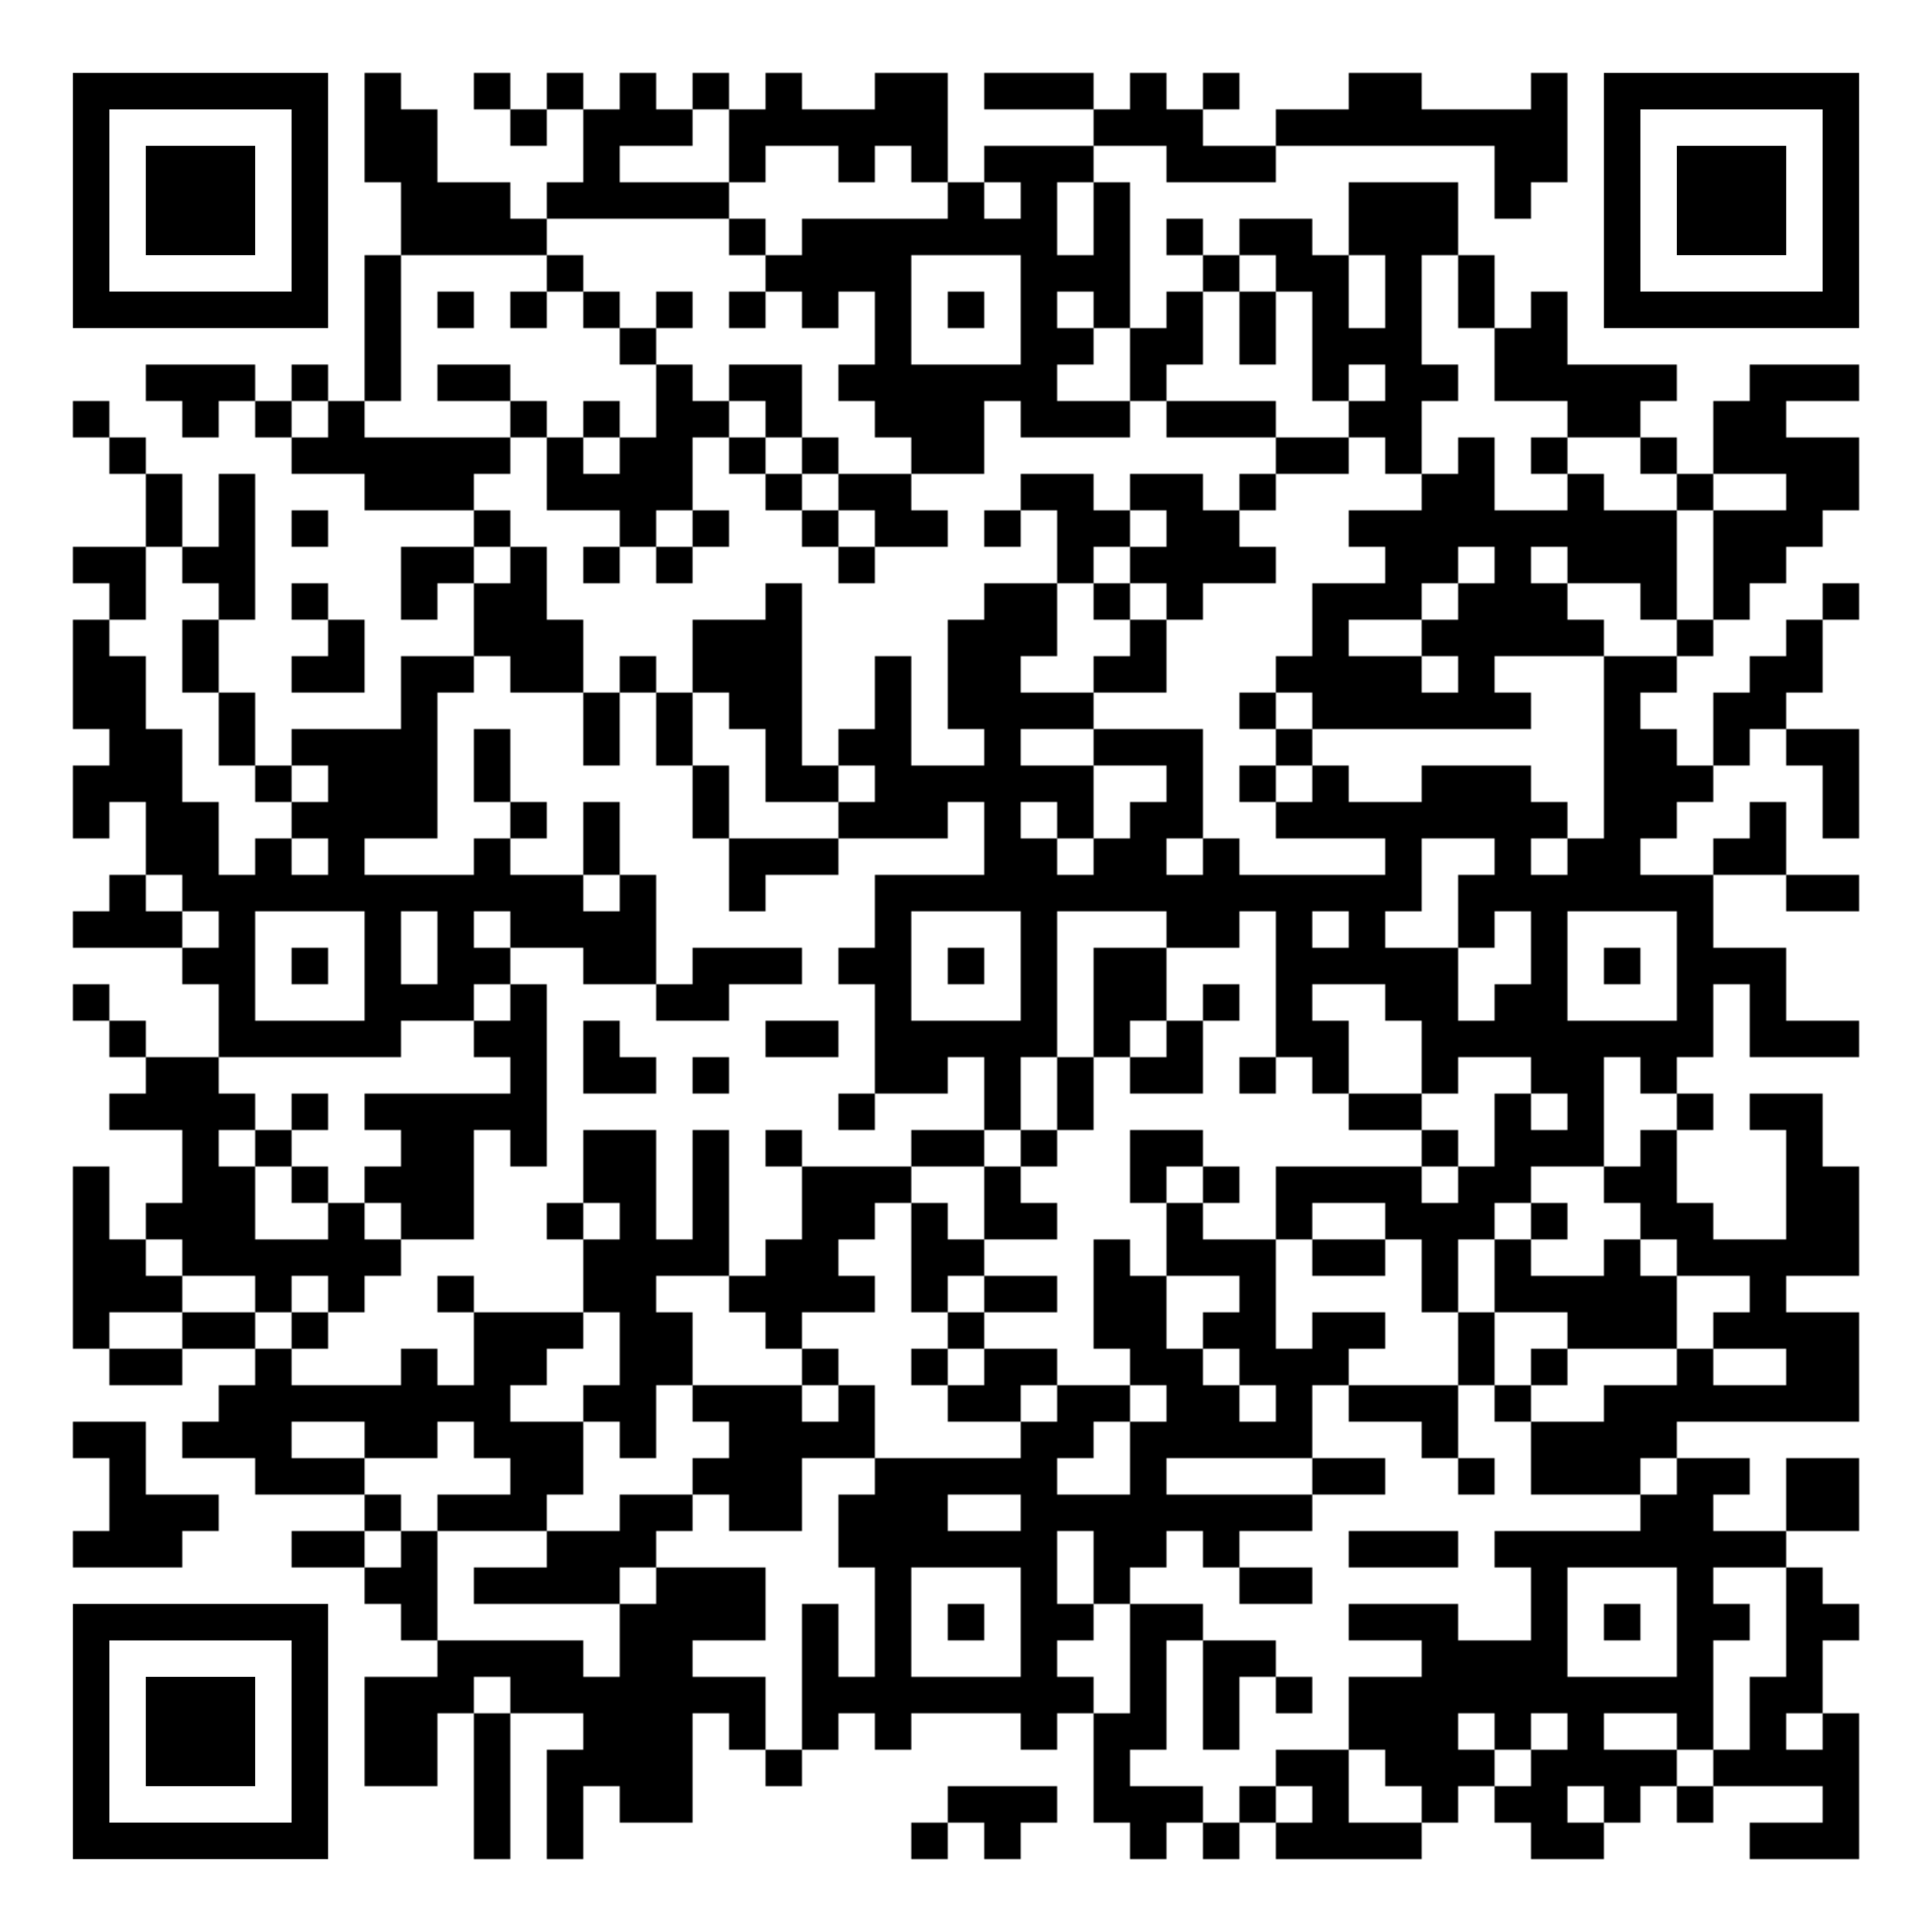 <?xml version="1.0" encoding="utf-8"?>
<!DOCTYPE svg PUBLIC "-//W3C//DTD SVG 20010904//EN" "http://www.w3.org/TR/2001/REC-SVG-20010904/DTD/svg10.dtd">
<svg xmlns="http://www.w3.org/2000/svg" xml:space="preserve" xmlns:xlink="http://www.w3.org/1999/xlink" width="1007" height="1007" viewBox="0 0 1007 1007">
<defs>
<mask id="qrmask"><g fill="#ffffff">
<g transform="translate(190,38) scale(3.167)"><rect width="6" height="6"/></g>
<g transform="translate(247,38) scale(3.167)"><rect width="6" height="6"/></g>
<g transform="translate(285,38) scale(3.167)"><rect width="6" height="6"/></g>
<g transform="translate(323,38) scale(3.167)"><rect width="6" height="6"/></g>
<g transform="translate(361,38) scale(3.167)"><rect width="6" height="6"/></g>
<g transform="translate(399,38) scale(3.167)"><rect width="6" height="6"/></g>
<g transform="translate(456,38) scale(3.167)"><rect width="6" height="6"/></g>
<g transform="translate(475,38) scale(3.167)"><rect width="6" height="6"/></g>
<g transform="translate(513,38) scale(3.167)"><rect width="6" height="6"/></g>
<g transform="translate(532,38) scale(3.167)"><rect width="6" height="6"/></g>
<g transform="translate(551,38) scale(3.167)"><rect width="6" height="6"/></g>
<g transform="translate(589,38) scale(3.167)"><rect width="6" height="6"/></g>
<g transform="translate(627,38) scale(3.167)"><rect width="6" height="6"/></g>
<g transform="translate(703,38) scale(3.167)"><rect width="6" height="6"/></g>
<g transform="translate(722,38) scale(3.167)"><rect width="6" height="6"/></g>
<g transform="translate(798,38) scale(3.167)"><rect width="6" height="6"/></g>
<g transform="translate(190,57) scale(3.167)"><rect width="6" height="6"/></g>
<g transform="translate(209,57) scale(3.167)"><rect width="6" height="6"/></g>
<g transform="translate(266,57) scale(3.167)"><rect width="6" height="6"/></g>
<g transform="translate(304,57) scale(3.167)"><rect width="6" height="6"/></g>
<g transform="translate(323,57) scale(3.167)"><rect width="6" height="6"/></g>
<g transform="translate(342,57) scale(3.167)"><rect width="6" height="6"/></g>
<g transform="translate(380,57) scale(3.167)"><rect width="6" height="6"/></g>
<g transform="translate(399,57) scale(3.167)"><rect width="6" height="6"/></g>
<g transform="translate(418,57) scale(3.167)"><rect width="6" height="6"/></g>
<g transform="translate(437,57) scale(3.167)"><rect width="6" height="6"/></g>
<g transform="translate(456,57) scale(3.167)"><rect width="6" height="6"/></g>
<g transform="translate(475,57) scale(3.167)"><rect width="6" height="6"/></g>
<g transform="translate(570,57) scale(3.167)"><rect width="6" height="6"/></g>
<g transform="translate(589,57) scale(3.167)"><rect width="6" height="6"/></g>
<g transform="translate(608,57) scale(3.167)"><rect width="6" height="6"/></g>
<g transform="translate(665,57) scale(3.167)"><rect width="6" height="6"/></g>
<g transform="translate(684,57) scale(3.167)"><rect width="6" height="6"/></g>
<g transform="translate(703,57) scale(3.167)"><rect width="6" height="6"/></g>
<g transform="translate(722,57) scale(3.167)"><rect width="6" height="6"/></g>
<g transform="translate(741,57) scale(3.167)"><rect width="6" height="6"/></g>
<g transform="translate(760,57) scale(3.167)"><rect width="6" height="6"/></g>
<g transform="translate(779,57) scale(3.167)"><rect width="6" height="6"/></g>
<g transform="translate(798,57) scale(3.167)"><rect width="6" height="6"/></g>
<g transform="translate(190,76) scale(3.167)"><rect width="6" height="6"/></g>
<g transform="translate(209,76) scale(3.167)"><rect width="6" height="6"/></g>
<g transform="translate(304,76) scale(3.167)"><rect width="6" height="6"/></g>
<g transform="translate(380,76) scale(3.167)"><rect width="6" height="6"/></g>
<g transform="translate(437,76) scale(3.167)"><rect width="6" height="6"/></g>
<g transform="translate(475,76) scale(3.167)"><rect width="6" height="6"/></g>
<g transform="translate(513,76) scale(3.167)"><rect width="6" height="6"/></g>
<g transform="translate(532,76) scale(3.167)"><rect width="6" height="6"/></g>
<g transform="translate(551,76) scale(3.167)"><rect width="6" height="6"/></g>
<g transform="translate(608,76) scale(3.167)"><rect width="6" height="6"/></g>
<g transform="translate(627,76) scale(3.167)"><rect width="6" height="6"/></g>
<g transform="translate(646,76) scale(3.167)"><rect width="6" height="6"/></g>
<g transform="translate(779,76) scale(3.167)"><rect width="6" height="6"/></g>
<g transform="translate(798,76) scale(3.167)"><rect width="6" height="6"/></g>
<g transform="translate(209,95) scale(3.167)"><rect width="6" height="6"/></g>
<g transform="translate(228,95) scale(3.167)"><rect width="6" height="6"/></g>
<g transform="translate(247,95) scale(3.167)"><rect width="6" height="6"/></g>
<g transform="translate(285,95) scale(3.167)"><rect width="6" height="6"/></g>
<g transform="translate(304,95) scale(3.167)"><rect width="6" height="6"/></g>
<g transform="translate(323,95) scale(3.167)"><rect width="6" height="6"/></g>
<g transform="translate(342,95) scale(3.167)"><rect width="6" height="6"/></g>
<g transform="translate(361,95) scale(3.167)"><rect width="6" height="6"/></g>
<g transform="translate(494,95) scale(3.167)"><rect width="6" height="6"/></g>
<g transform="translate(532,95) scale(3.167)"><rect width="6" height="6"/></g>
<g transform="translate(570,95) scale(3.167)"><rect width="6" height="6"/></g>
<g transform="translate(703,95) scale(3.167)"><rect width="6" height="6"/></g>
<g transform="translate(722,95) scale(3.167)"><rect width="6" height="6"/></g>
<g transform="translate(741,95) scale(3.167)"><rect width="6" height="6"/></g>
<g transform="translate(779,95) scale(3.167)"><rect width="6" height="6"/></g>
<g transform="translate(209,114) scale(3.167)"><rect width="6" height="6"/></g>
<g transform="translate(228,114) scale(3.167)"><rect width="6" height="6"/></g>
<g transform="translate(247,114) scale(3.167)"><rect width="6" height="6"/></g>
<g transform="translate(266,114) scale(3.167)"><rect width="6" height="6"/></g>
<g transform="translate(380,114) scale(3.167)"><rect width="6" height="6"/></g>
<g transform="translate(418,114) scale(3.167)"><rect width="6" height="6"/></g>
<g transform="translate(437,114) scale(3.167)"><rect width="6" height="6"/></g>
<g transform="translate(456,114) scale(3.167)"><rect width="6" height="6"/></g>
<g transform="translate(475,114) scale(3.167)"><rect width="6" height="6"/></g>
<g transform="translate(494,114) scale(3.167)"><rect width="6" height="6"/></g>
<g transform="translate(513,114) scale(3.167)"><rect width="6" height="6"/></g>
<g transform="translate(532,114) scale(3.167)"><rect width="6" height="6"/></g>
<g transform="translate(570,114) scale(3.167)"><rect width="6" height="6"/></g>
<g transform="translate(608,114) scale(3.167)"><rect width="6" height="6"/></g>
<g transform="translate(646,114) scale(3.167)"><rect width="6" height="6"/></g>
<g transform="translate(665,114) scale(3.167)"><rect width="6" height="6"/></g>
<g transform="translate(703,114) scale(3.167)"><rect width="6" height="6"/></g>
<g transform="translate(722,114) scale(3.167)"><rect width="6" height="6"/></g>
<g transform="translate(741,114) scale(3.167)"><rect width="6" height="6"/></g>
<g transform="translate(190,133) scale(3.167)"><rect width="6" height="6"/></g>
<g transform="translate(285,133) scale(3.167)"><rect width="6" height="6"/></g>
<g transform="translate(399,133) scale(3.167)"><rect width="6" height="6"/></g>
<g transform="translate(418,133) scale(3.167)"><rect width="6" height="6"/></g>
<g transform="translate(437,133) scale(3.167)"><rect width="6" height="6"/></g>
<g transform="translate(456,133) scale(3.167)"><rect width="6" height="6"/></g>
<g transform="translate(532,133) scale(3.167)"><rect width="6" height="6"/></g>
<g transform="translate(551,133) scale(3.167)"><rect width="6" height="6"/></g>
<g transform="translate(570,133) scale(3.167)"><rect width="6" height="6"/></g>
<g transform="translate(627,133) scale(3.167)"><rect width="6" height="6"/></g>
<g transform="translate(665,133) scale(3.167)"><rect width="6" height="6"/></g>
<g transform="translate(684,133) scale(3.167)"><rect width="6" height="6"/></g>
<g transform="translate(722,133) scale(3.167)"><rect width="6" height="6"/></g>
<g transform="translate(760,133) scale(3.167)"><rect width="6" height="6"/></g>
<g transform="translate(190,152) scale(3.167)"><rect width="6" height="6"/></g>
<g transform="translate(228,152) scale(3.167)"><rect width="6" height="6"/></g>
<g transform="translate(266,152) scale(3.167)"><rect width="6" height="6"/></g>
<g transform="translate(304,152) scale(3.167)"><rect width="6" height="6"/></g>
<g transform="translate(342,152) scale(3.167)"><rect width="6" height="6"/></g>
<g transform="translate(380,152) scale(3.167)"><rect width="6" height="6"/></g>
<g transform="translate(418,152) scale(3.167)"><rect width="6" height="6"/></g>
<g transform="translate(456,152) scale(3.167)"><rect width="6" height="6"/></g>
<g transform="translate(494,152) scale(3.167)"><rect width="6" height="6"/></g>
<g transform="translate(532,152) scale(3.167)"><rect width="6" height="6"/></g>
<g transform="translate(570,152) scale(3.167)"><rect width="6" height="6"/></g>
<g transform="translate(608,152) scale(3.167)"><rect width="6" height="6"/></g>
<g transform="translate(646,152) scale(3.167)"><rect width="6" height="6"/></g>
<g transform="translate(684,152) scale(3.167)"><rect width="6" height="6"/></g>
<g transform="translate(722,152) scale(3.167)"><rect width="6" height="6"/></g>
<g transform="translate(760,152) scale(3.167)"><rect width="6" height="6"/></g>
<g transform="translate(798,152) scale(3.167)"><rect width="6" height="6"/></g>
<g transform="translate(190,171) scale(3.167)"><rect width="6" height="6"/></g>
<g transform="translate(323,171) scale(3.167)"><rect width="6" height="6"/></g>
<g transform="translate(456,171) scale(3.167)"><rect width="6" height="6"/></g>
<g transform="translate(532,171) scale(3.167)"><rect width="6" height="6"/></g>
<g transform="translate(551,171) scale(3.167)"><rect width="6" height="6"/></g>
<g transform="translate(589,171) scale(3.167)"><rect width="6" height="6"/></g>
<g transform="translate(608,171) scale(3.167)"><rect width="6" height="6"/></g>
<g transform="translate(646,171) scale(3.167)"><rect width="6" height="6"/></g>
<g transform="translate(684,171) scale(3.167)"><rect width="6" height="6"/></g>
<g transform="translate(703,171) scale(3.167)"><rect width="6" height="6"/></g>
<g transform="translate(722,171) scale(3.167)"><rect width="6" height="6"/></g>
<g transform="translate(779,171) scale(3.167)"><rect width="6" height="6"/></g>
<g transform="translate(798,171) scale(3.167)"><rect width="6" height="6"/></g>
<g transform="translate(76,190) scale(3.167)"><rect width="6" height="6"/></g>
<g transform="translate(95,190) scale(3.167)"><rect width="6" height="6"/></g>
<g transform="translate(114,190) scale(3.167)"><rect width="6" height="6"/></g>
<g transform="translate(152,190) scale(3.167)"><rect width="6" height="6"/></g>
<g transform="translate(190,190) scale(3.167)"><rect width="6" height="6"/></g>
<g transform="translate(228,190) scale(3.167)"><rect width="6" height="6"/></g>
<g transform="translate(247,190) scale(3.167)"><rect width="6" height="6"/></g>
<g transform="translate(342,190) scale(3.167)"><rect width="6" height="6"/></g>
<g transform="translate(380,190) scale(3.167)"><rect width="6" height="6"/></g>
<g transform="translate(399,190) scale(3.167)"><rect width="6" height="6"/></g>
<g transform="translate(437,190) scale(3.167)"><rect width="6" height="6"/></g>
<g transform="translate(456,190) scale(3.167)"><rect width="6" height="6"/></g>
<g transform="translate(475,190) scale(3.167)"><rect width="6" height="6"/></g>
<g transform="translate(494,190) scale(3.167)"><rect width="6" height="6"/></g>
<g transform="translate(513,190) scale(3.167)"><rect width="6" height="6"/></g>
<g transform="translate(532,190) scale(3.167)"><rect width="6" height="6"/></g>
<g transform="translate(589,190) scale(3.167)"><rect width="6" height="6"/></g>
<g transform="translate(684,190) scale(3.167)"><rect width="6" height="6"/></g>
<g transform="translate(722,190) scale(3.167)"><rect width="6" height="6"/></g>
<g transform="translate(741,190) scale(3.167)"><rect width="6" height="6"/></g>
<g transform="translate(779,190) scale(3.167)"><rect width="6" height="6"/></g>
<g transform="translate(798,190) scale(3.167)"><rect width="6" height="6"/></g>
<g transform="translate(817,190) scale(3.167)"><rect width="6" height="6"/></g>
<g transform="translate(836,190) scale(3.167)"><rect width="6" height="6"/></g>
<g transform="translate(855,190) scale(3.167)"><rect width="6" height="6"/></g>
<g transform="translate(912,190) scale(3.167)"><rect width="6" height="6"/></g>
<g transform="translate(931,190) scale(3.167)"><rect width="6" height="6"/></g>
<g transform="translate(950,190) scale(3.167)"><rect width="6" height="6"/></g>
<g transform="translate(38,209) scale(3.167)"><rect width="6" height="6"/></g>
<g transform="translate(95,209) scale(3.167)"><rect width="6" height="6"/></g>
<g transform="translate(133,209) scale(3.167)"><rect width="6" height="6"/></g>
<g transform="translate(171,209) scale(3.167)"><rect width="6" height="6"/></g>
<g transform="translate(266,209) scale(3.167)"><rect width="6" height="6"/></g>
<g transform="translate(304,209) scale(3.167)"><rect width="6" height="6"/></g>
<g transform="translate(342,209) scale(3.167)"><rect width="6" height="6"/></g>
<g transform="translate(361,209) scale(3.167)"><rect width="6" height="6"/></g>
<g transform="translate(399,209) scale(3.167)"><rect width="6" height="6"/></g>
<g transform="translate(456,209) scale(3.167)"><rect width="6" height="6"/></g>
<g transform="translate(475,209) scale(3.167)"><rect width="6" height="6"/></g>
<g transform="translate(494,209) scale(3.167)"><rect width="6" height="6"/></g>
<g transform="translate(532,209) scale(3.167)"><rect width="6" height="6"/></g>
<g transform="translate(551,209) scale(3.167)"><rect width="6" height="6"/></g>
<g transform="translate(570,209) scale(3.167)"><rect width="6" height="6"/></g>
<g transform="translate(608,209) scale(3.167)"><rect width="6" height="6"/></g>
<g transform="translate(627,209) scale(3.167)"><rect width="6" height="6"/></g>
<g transform="translate(646,209) scale(3.167)"><rect width="6" height="6"/></g>
<g transform="translate(703,209) scale(3.167)"><rect width="6" height="6"/></g>
<g transform="translate(722,209) scale(3.167)"><rect width="6" height="6"/></g>
<g transform="translate(817,209) scale(3.167)"><rect width="6" height="6"/></g>
<g transform="translate(836,209) scale(3.167)"><rect width="6" height="6"/></g>
<g transform="translate(893,209) scale(3.167)"><rect width="6" height="6"/></g>
<g transform="translate(912,209) scale(3.167)"><rect width="6" height="6"/></g>
<g transform="translate(57,228) scale(3.167)"><rect width="6" height="6"/></g>
<g transform="translate(152,228) scale(3.167)"><rect width="6" height="6"/></g>
<g transform="translate(171,228) scale(3.167)"><rect width="6" height="6"/></g>
<g transform="translate(190,228) scale(3.167)"><rect width="6" height="6"/></g>
<g transform="translate(209,228) scale(3.167)"><rect width="6" height="6"/></g>
<g transform="translate(228,228) scale(3.167)"><rect width="6" height="6"/></g>
<g transform="translate(247,228) scale(3.167)"><rect width="6" height="6"/></g>
<g transform="translate(285,228) scale(3.167)"><rect width="6" height="6"/></g>
<g transform="translate(323,228) scale(3.167)"><rect width="6" height="6"/></g>
<g transform="translate(342,228) scale(3.167)"><rect width="6" height="6"/></g>
<g transform="translate(380,228) scale(3.167)"><rect width="6" height="6"/></g>
<g transform="translate(418,228) scale(3.167)"><rect width="6" height="6"/></g>
<g transform="translate(475,228) scale(3.167)"><rect width="6" height="6"/></g>
<g transform="translate(494,228) scale(3.167)"><rect width="6" height="6"/></g>
<g transform="translate(665,228) scale(3.167)"><rect width="6" height="6"/></g>
<g transform="translate(684,228) scale(3.167)"><rect width="6" height="6"/></g>
<g transform="translate(722,228) scale(3.167)"><rect width="6" height="6"/></g>
<g transform="translate(760,228) scale(3.167)"><rect width="6" height="6"/></g>
<g transform="translate(798,228) scale(3.167)"><rect width="6" height="6"/></g>
<g transform="translate(855,228) scale(3.167)"><rect width="6" height="6"/></g>
<g transform="translate(893,228) scale(3.167)"><rect width="6" height="6"/></g>
<g transform="translate(912,228) scale(3.167)"><rect width="6" height="6"/></g>
<g transform="translate(931,228) scale(3.167)"><rect width="6" height="6"/></g>
<g transform="translate(950,228) scale(3.167)"><rect width="6" height="6"/></g>
<g transform="translate(76,247) scale(3.167)"><rect width="6" height="6"/></g>
<g transform="translate(114,247) scale(3.167)"><rect width="6" height="6"/></g>
<g transform="translate(190,247) scale(3.167)"><rect width="6" height="6"/></g>
<g transform="translate(209,247) scale(3.167)"><rect width="6" height="6"/></g>
<g transform="translate(228,247) scale(3.167)"><rect width="6" height="6"/></g>
<g transform="translate(285,247) scale(3.167)"><rect width="6" height="6"/></g>
<g transform="translate(304,247) scale(3.167)"><rect width="6" height="6"/></g>
<g transform="translate(323,247) scale(3.167)"><rect width="6" height="6"/></g>
<g transform="translate(342,247) scale(3.167)"><rect width="6" height="6"/></g>
<g transform="translate(399,247) scale(3.167)"><rect width="6" height="6"/></g>
<g transform="translate(437,247) scale(3.167)"><rect width="6" height="6"/></g>
<g transform="translate(456,247) scale(3.167)"><rect width="6" height="6"/></g>
<g transform="translate(532,247) scale(3.167)"><rect width="6" height="6"/></g>
<g transform="translate(551,247) scale(3.167)"><rect width="6" height="6"/></g>
<g transform="translate(589,247) scale(3.167)"><rect width="6" height="6"/></g>
<g transform="translate(608,247) scale(3.167)"><rect width="6" height="6"/></g>
<g transform="translate(646,247) scale(3.167)"><rect width="6" height="6"/></g>
<g transform="translate(741,247) scale(3.167)"><rect width="6" height="6"/></g>
<g transform="translate(760,247) scale(3.167)"><rect width="6" height="6"/></g>
<g transform="translate(817,247) scale(3.167)"><rect width="6" height="6"/></g>
<g transform="translate(874,247) scale(3.167)"><rect width="6" height="6"/></g>
<g transform="translate(931,247) scale(3.167)"><rect width="6" height="6"/></g>
<g transform="translate(950,247) scale(3.167)"><rect width="6" height="6"/></g>
<g transform="translate(76,266) scale(3.167)"><rect width="6" height="6"/></g>
<g transform="translate(114,266) scale(3.167)"><rect width="6" height="6"/></g>
<g transform="translate(152,266) scale(3.167)"><rect width="6" height="6"/></g>
<g transform="translate(247,266) scale(3.167)"><rect width="6" height="6"/></g>
<g transform="translate(323,266) scale(3.167)"><rect width="6" height="6"/></g>
<g transform="translate(361,266) scale(3.167)"><rect width="6" height="6"/></g>
<g transform="translate(418,266) scale(3.167)"><rect width="6" height="6"/></g>
<g transform="translate(456,266) scale(3.167)"><rect width="6" height="6"/></g>
<g transform="translate(475,266) scale(3.167)"><rect width="6" height="6"/></g>
<g transform="translate(513,266) scale(3.167)"><rect width="6" height="6"/></g>
<g transform="translate(551,266) scale(3.167)"><rect width="6" height="6"/></g>
<g transform="translate(570,266) scale(3.167)"><rect width="6" height="6"/></g>
<g transform="translate(608,266) scale(3.167)"><rect width="6" height="6"/></g>
<g transform="translate(627,266) scale(3.167)"><rect width="6" height="6"/></g>
<g transform="translate(703,266) scale(3.167)"><rect width="6" height="6"/></g>
<g transform="translate(722,266) scale(3.167)"><rect width="6" height="6"/></g>
<g transform="translate(741,266) scale(3.167)"><rect width="6" height="6"/></g>
<g transform="translate(760,266) scale(3.167)"><rect width="6" height="6"/></g>
<g transform="translate(779,266) scale(3.167)"><rect width="6" height="6"/></g>
<g transform="translate(798,266) scale(3.167)"><rect width="6" height="6"/></g>
<g transform="translate(817,266) scale(3.167)"><rect width="6" height="6"/></g>
<g transform="translate(836,266) scale(3.167)"><rect width="6" height="6"/></g>
<g transform="translate(855,266) scale(3.167)"><rect width="6" height="6"/></g>
<g transform="translate(893,266) scale(3.167)"><rect width="6" height="6"/></g>
<g transform="translate(912,266) scale(3.167)"><rect width="6" height="6"/></g>
<g transform="translate(931,266) scale(3.167)"><rect width="6" height="6"/></g>
<g transform="translate(38,285) scale(3.167)"><rect width="6" height="6"/></g>
<g transform="translate(57,285) scale(3.167)"><rect width="6" height="6"/></g>
<g transform="translate(95,285) scale(3.167)"><rect width="6" height="6"/></g>
<g transform="translate(114,285) scale(3.167)"><rect width="6" height="6"/></g>
<g transform="translate(209,285) scale(3.167)"><rect width="6" height="6"/></g>
<g transform="translate(228,285) scale(3.167)"><rect width="6" height="6"/></g>
<g transform="translate(266,285) scale(3.167)"><rect width="6" height="6"/></g>
<g transform="translate(304,285) scale(3.167)"><rect width="6" height="6"/></g>
<g transform="translate(342,285) scale(3.167)"><rect width="6" height="6"/></g>
<g transform="translate(437,285) scale(3.167)"><rect width="6" height="6"/></g>
<g transform="translate(551,285) scale(3.167)"><rect width="6" height="6"/></g>
<g transform="translate(589,285) scale(3.167)"><rect width="6" height="6"/></g>
<g transform="translate(608,285) scale(3.167)"><rect width="6" height="6"/></g>
<g transform="translate(627,285) scale(3.167)"><rect width="6" height="6"/></g>
<g transform="translate(646,285) scale(3.167)"><rect width="6" height="6"/></g>
<g transform="translate(722,285) scale(3.167)"><rect width="6" height="6"/></g>
<g transform="translate(741,285) scale(3.167)"><rect width="6" height="6"/></g>
<g transform="translate(779,285) scale(3.167)"><rect width="6" height="6"/></g>
<g transform="translate(817,285) scale(3.167)"><rect width="6" height="6"/></g>
<g transform="translate(836,285) scale(3.167)"><rect width="6" height="6"/></g>
<g transform="translate(855,285) scale(3.167)"><rect width="6" height="6"/></g>
<g transform="translate(893,285) scale(3.167)"><rect width="6" height="6"/></g>
<g transform="translate(912,285) scale(3.167)"><rect width="6" height="6"/></g>
<g transform="translate(57,304) scale(3.167)"><rect width="6" height="6"/></g>
<g transform="translate(114,304) scale(3.167)"><rect width="6" height="6"/></g>
<g transform="translate(152,304) scale(3.167)"><rect width="6" height="6"/></g>
<g transform="translate(209,304) scale(3.167)"><rect width="6" height="6"/></g>
<g transform="translate(247,304) scale(3.167)"><rect width="6" height="6"/></g>
<g transform="translate(266,304) scale(3.167)"><rect width="6" height="6"/></g>
<g transform="translate(399,304) scale(3.167)"><rect width="6" height="6"/></g>
<g transform="translate(513,304) scale(3.167)"><rect width="6" height="6"/></g>
<g transform="translate(532,304) scale(3.167)"><rect width="6" height="6"/></g>
<g transform="translate(570,304) scale(3.167)"><rect width="6" height="6"/></g>
<g transform="translate(608,304) scale(3.167)"><rect width="6" height="6"/></g>
<g transform="translate(684,304) scale(3.167)"><rect width="6" height="6"/></g>
<g transform="translate(703,304) scale(3.167)"><rect width="6" height="6"/></g>
<g transform="translate(722,304) scale(3.167)"><rect width="6" height="6"/></g>
<g transform="translate(760,304) scale(3.167)"><rect width="6" height="6"/></g>
<g transform="translate(779,304) scale(3.167)"><rect width="6" height="6"/></g>
<g transform="translate(798,304) scale(3.167)"><rect width="6" height="6"/></g>
<g transform="translate(855,304) scale(3.167)"><rect width="6" height="6"/></g>
<g transform="translate(893,304) scale(3.167)"><rect width="6" height="6"/></g>
<g transform="translate(950,304) scale(3.167)"><rect width="6" height="6"/></g>
<g transform="translate(38,323) scale(3.167)"><rect width="6" height="6"/></g>
<g transform="translate(95,323) scale(3.167)"><rect width="6" height="6"/></g>
<g transform="translate(171,323) scale(3.167)"><rect width="6" height="6"/></g>
<g transform="translate(247,323) scale(3.167)"><rect width="6" height="6"/></g>
<g transform="translate(266,323) scale(3.167)"><rect width="6" height="6"/></g>
<g transform="translate(285,323) scale(3.167)"><rect width="6" height="6"/></g>
<g transform="translate(361,323) scale(3.167)"><rect width="6" height="6"/></g>
<g transform="translate(380,323) scale(3.167)"><rect width="6" height="6"/></g>
<g transform="translate(399,323) scale(3.167)"><rect width="6" height="6"/></g>
<g transform="translate(494,323) scale(3.167)"><rect width="6" height="6"/></g>
<g transform="translate(513,323) scale(3.167)"><rect width="6" height="6"/></g>
<g transform="translate(532,323) scale(3.167)"><rect width="6" height="6"/></g>
<g transform="translate(589,323) scale(3.167)"><rect width="6" height="6"/></g>
<g transform="translate(684,323) scale(3.167)"><rect width="6" height="6"/></g>
<g transform="translate(741,323) scale(3.167)"><rect width="6" height="6"/></g>
<g transform="translate(760,323) scale(3.167)"><rect width="6" height="6"/></g>
<g transform="translate(779,323) scale(3.167)"><rect width="6" height="6"/></g>
<g transform="translate(798,323) scale(3.167)"><rect width="6" height="6"/></g>
<g transform="translate(817,323) scale(3.167)"><rect width="6" height="6"/></g>
<g transform="translate(874,323) scale(3.167)"><rect width="6" height="6"/></g>
<g transform="translate(931,323) scale(3.167)"><rect width="6" height="6"/></g>
<g transform="translate(38,342) scale(3.167)"><rect width="6" height="6"/></g>
<g transform="translate(57,342) scale(3.167)"><rect width="6" height="6"/></g>
<g transform="translate(95,342) scale(3.167)"><rect width="6" height="6"/></g>
<g transform="translate(152,342) scale(3.167)"><rect width="6" height="6"/></g>
<g transform="translate(171,342) scale(3.167)"><rect width="6" height="6"/></g>
<g transform="translate(209,342) scale(3.167)"><rect width="6" height="6"/></g>
<g transform="translate(228,342) scale(3.167)"><rect width="6" height="6"/></g>
<g transform="translate(266,342) scale(3.167)"><rect width="6" height="6"/></g>
<g transform="translate(285,342) scale(3.167)"><rect width="6" height="6"/></g>
<g transform="translate(323,342) scale(3.167)"><rect width="6" height="6"/></g>
<g transform="translate(361,342) scale(3.167)"><rect width="6" height="6"/></g>
<g transform="translate(380,342) scale(3.167)"><rect width="6" height="6"/></g>
<g transform="translate(399,342) scale(3.167)"><rect width="6" height="6"/></g>
<g transform="translate(456,342) scale(3.167)"><rect width="6" height="6"/></g>
<g transform="translate(494,342) scale(3.167)"><rect width="6" height="6"/></g>
<g transform="translate(513,342) scale(3.167)"><rect width="6" height="6"/></g>
<g transform="translate(570,342) scale(3.167)"><rect width="6" height="6"/></g>
<g transform="translate(589,342) scale(3.167)"><rect width="6" height="6"/></g>
<g transform="translate(665,342) scale(3.167)"><rect width="6" height="6"/></g>
<g transform="translate(684,342) scale(3.167)"><rect width="6" height="6"/></g>
<g transform="translate(703,342) scale(3.167)"><rect width="6" height="6"/></g>
<g transform="translate(722,342) scale(3.167)"><rect width="6" height="6"/></g>
<g transform="translate(760,342) scale(3.167)"><rect width="6" height="6"/></g>
<g transform="translate(836,342) scale(3.167)"><rect width="6" height="6"/></g>
<g transform="translate(855,342) scale(3.167)"><rect width="6" height="6"/></g>
<g transform="translate(912,342) scale(3.167)"><rect width="6" height="6"/></g>
<g transform="translate(931,342) scale(3.167)"><rect width="6" height="6"/></g>
<g transform="translate(38,361) scale(3.167)"><rect width="6" height="6"/></g>
<g transform="translate(57,361) scale(3.167)"><rect width="6" height="6"/></g>
<g transform="translate(114,361) scale(3.167)"><rect width="6" height="6"/></g>
<g transform="translate(209,361) scale(3.167)"><rect width="6" height="6"/></g>
<g transform="translate(304,361) scale(3.167)"><rect width="6" height="6"/></g>
<g transform="translate(342,361) scale(3.167)"><rect width="6" height="6"/></g>
<g transform="translate(380,361) scale(3.167)"><rect width="6" height="6"/></g>
<g transform="translate(399,361) scale(3.167)"><rect width="6" height="6"/></g>
<g transform="translate(456,361) scale(3.167)"><rect width="6" height="6"/></g>
<g transform="translate(494,361) scale(3.167)"><rect width="6" height="6"/></g>
<g transform="translate(513,361) scale(3.167)"><rect width="6" height="6"/></g>
<g transform="translate(532,361) scale(3.167)"><rect width="6" height="6"/></g>
<g transform="translate(551,361) scale(3.167)"><rect width="6" height="6"/></g>
<g transform="translate(646,361) scale(3.167)"><rect width="6" height="6"/></g>
<g transform="translate(684,361) scale(3.167)"><rect width="6" height="6"/></g>
<g transform="translate(703,361) scale(3.167)"><rect width="6" height="6"/></g>
<g transform="translate(722,361) scale(3.167)"><rect width="6" height="6"/></g>
<g transform="translate(741,361) scale(3.167)"><rect width="6" height="6"/></g>
<g transform="translate(760,361) scale(3.167)"><rect width="6" height="6"/></g>
<g transform="translate(779,361) scale(3.167)"><rect width="6" height="6"/></g>
<g transform="translate(836,361) scale(3.167)"><rect width="6" height="6"/></g>
<g transform="translate(893,361) scale(3.167)"><rect width="6" height="6"/></g>
<g transform="translate(912,361) scale(3.167)"><rect width="6" height="6"/></g>
<g transform="translate(57,380) scale(3.167)"><rect width="6" height="6"/></g>
<g transform="translate(76,380) scale(3.167)"><rect width="6" height="6"/></g>
<g transform="translate(114,380) scale(3.167)"><rect width="6" height="6"/></g>
<g transform="translate(152,380) scale(3.167)"><rect width="6" height="6"/></g>
<g transform="translate(171,380) scale(3.167)"><rect width="6" height="6"/></g>
<g transform="translate(190,380) scale(3.167)"><rect width="6" height="6"/></g>
<g transform="translate(209,380) scale(3.167)"><rect width="6" height="6"/></g>
<g transform="translate(247,380) scale(3.167)"><rect width="6" height="6"/></g>
<g transform="translate(304,380) scale(3.167)"><rect width="6" height="6"/></g>
<g transform="translate(342,380) scale(3.167)"><rect width="6" height="6"/></g>
<g transform="translate(399,380) scale(3.167)"><rect width="6" height="6"/></g>
<g transform="translate(437,380) scale(3.167)"><rect width="6" height="6"/></g>
<g transform="translate(456,380) scale(3.167)"><rect width="6" height="6"/></g>
<g transform="translate(513,380) scale(3.167)"><rect width="6" height="6"/></g>
<g transform="translate(570,380) scale(3.167)"><rect width="6" height="6"/></g>
<g transform="translate(589,380) scale(3.167)"><rect width="6" height="6"/></g>
<g transform="translate(608,380) scale(3.167)"><rect width="6" height="6"/></g>
<g transform="translate(665,380) scale(3.167)"><rect width="6" height="6"/></g>
<g transform="translate(836,380) scale(3.167)"><rect width="6" height="6"/></g>
<g transform="translate(855,380) scale(3.167)"><rect width="6" height="6"/></g>
<g transform="translate(893,380) scale(3.167)"><rect width="6" height="6"/></g>
<g transform="translate(931,380) scale(3.167)"><rect width="6" height="6"/></g>
<g transform="translate(950,380) scale(3.167)"><rect width="6" height="6"/></g>
<g transform="translate(38,399) scale(3.167)"><rect width="6" height="6"/></g>
<g transform="translate(57,399) scale(3.167)"><rect width="6" height="6"/></g>
<g transform="translate(76,399) scale(3.167)"><rect width="6" height="6"/></g>
<g transform="translate(133,399) scale(3.167)"><rect width="6" height="6"/></g>
<g transform="translate(171,399) scale(3.167)"><rect width="6" height="6"/></g>
<g transform="translate(190,399) scale(3.167)"><rect width="6" height="6"/></g>
<g transform="translate(209,399) scale(3.167)"><rect width="6" height="6"/></g>
<g transform="translate(247,399) scale(3.167)"><rect width="6" height="6"/></g>
<g transform="translate(361,399) scale(3.167)"><rect width="6" height="6"/></g>
<g transform="translate(399,399) scale(3.167)"><rect width="6" height="6"/></g>
<g transform="translate(418,399) scale(3.167)"><rect width="6" height="6"/></g>
<g transform="translate(456,399) scale(3.167)"><rect width="6" height="6"/></g>
<g transform="translate(475,399) scale(3.167)"><rect width="6" height="6"/></g>
<g transform="translate(494,399) scale(3.167)"><rect width="6" height="6"/></g>
<g transform="translate(513,399) scale(3.167)"><rect width="6" height="6"/></g>
<g transform="translate(532,399) scale(3.167)"><rect width="6" height="6"/></g>
<g transform="translate(551,399) scale(3.167)"><rect width="6" height="6"/></g>
<g transform="translate(608,399) scale(3.167)"><rect width="6" height="6"/></g>
<g transform="translate(646,399) scale(3.167)"><rect width="6" height="6"/></g>
<g transform="translate(684,399) scale(3.167)"><rect width="6" height="6"/></g>
<g transform="translate(741,399) scale(3.167)"><rect width="6" height="6"/></g>
<g transform="translate(760,399) scale(3.167)"><rect width="6" height="6"/></g>
<g transform="translate(779,399) scale(3.167)"><rect width="6" height="6"/></g>
<g transform="translate(836,399) scale(3.167)"><rect width="6" height="6"/></g>
<g transform="translate(855,399) scale(3.167)"><rect width="6" height="6"/></g>
<g transform="translate(874,399) scale(3.167)"><rect width="6" height="6"/></g>
<g transform="translate(950,399) scale(3.167)"><rect width="6" height="6"/></g>
<g transform="translate(38,418) scale(3.167)"><rect width="6" height="6"/></g>
<g transform="translate(76,418) scale(3.167)"><rect width="6" height="6"/></g>
<g transform="translate(95,418) scale(3.167)"><rect width="6" height="6"/></g>
<g transform="translate(152,418) scale(3.167)"><rect width="6" height="6"/></g>
<g transform="translate(171,418) scale(3.167)"><rect width="6" height="6"/></g>
<g transform="translate(190,418) scale(3.167)"><rect width="6" height="6"/></g>
<g transform="translate(209,418) scale(3.167)"><rect width="6" height="6"/></g>
<g transform="translate(266,418) scale(3.167)"><rect width="6" height="6"/></g>
<g transform="translate(304,418) scale(3.167)"><rect width="6" height="6"/></g>
<g transform="translate(361,418) scale(3.167)"><rect width="6" height="6"/></g>
<g transform="translate(437,418) scale(3.167)"><rect width="6" height="6"/></g>
<g transform="translate(456,418) scale(3.167)"><rect width="6" height="6"/></g>
<g transform="translate(475,418) scale(3.167)"><rect width="6" height="6"/></g>
<g transform="translate(513,418) scale(3.167)"><rect width="6" height="6"/></g>
<g transform="translate(551,418) scale(3.167)"><rect width="6" height="6"/></g>
<g transform="translate(589,418) scale(3.167)"><rect width="6" height="6"/></g>
<g transform="translate(608,418) scale(3.167)"><rect width="6" height="6"/></g>
<g transform="translate(665,418) scale(3.167)"><rect width="6" height="6"/></g>
<g transform="translate(684,418) scale(3.167)"><rect width="6" height="6"/></g>
<g transform="translate(703,418) scale(3.167)"><rect width="6" height="6"/></g>
<g transform="translate(722,418) scale(3.167)"><rect width="6" height="6"/></g>
<g transform="translate(741,418) scale(3.167)"><rect width="6" height="6"/></g>
<g transform="translate(760,418) scale(3.167)"><rect width="6" height="6"/></g>
<g transform="translate(779,418) scale(3.167)"><rect width="6" height="6"/></g>
<g transform="translate(798,418) scale(3.167)"><rect width="6" height="6"/></g>
<g transform="translate(836,418) scale(3.167)"><rect width="6" height="6"/></g>
<g transform="translate(855,418) scale(3.167)"><rect width="6" height="6"/></g>
<g transform="translate(912,418) scale(3.167)"><rect width="6" height="6"/></g>
<g transform="translate(950,418) scale(3.167)"><rect width="6" height="6"/></g>
<g transform="translate(76,437) scale(3.167)"><rect width="6" height="6"/></g>
<g transform="translate(95,437) scale(3.167)"><rect width="6" height="6"/></g>
<g transform="translate(133,437) scale(3.167)"><rect width="6" height="6"/></g>
<g transform="translate(171,437) scale(3.167)"><rect width="6" height="6"/></g>
<g transform="translate(247,437) scale(3.167)"><rect width="6" height="6"/></g>
<g transform="translate(304,437) scale(3.167)"><rect width="6" height="6"/></g>
<g transform="translate(380,437) scale(3.167)"><rect width="6" height="6"/></g>
<g transform="translate(399,437) scale(3.167)"><rect width="6" height="6"/></g>
<g transform="translate(418,437) scale(3.167)"><rect width="6" height="6"/></g>
<g transform="translate(513,437) scale(3.167)"><rect width="6" height="6"/></g>
<g transform="translate(532,437) scale(3.167)"><rect width="6" height="6"/></g>
<g transform="translate(570,437) scale(3.167)"><rect width="6" height="6"/></g>
<g transform="translate(589,437) scale(3.167)"><rect width="6" height="6"/></g>
<g transform="translate(627,437) scale(3.167)"><rect width="6" height="6"/></g>
<g transform="translate(722,437) scale(3.167)"><rect width="6" height="6"/></g>
<g transform="translate(779,437) scale(3.167)"><rect width="6" height="6"/></g>
<g transform="translate(817,437) scale(3.167)"><rect width="6" height="6"/></g>
<g transform="translate(836,437) scale(3.167)"><rect width="6" height="6"/></g>
<g transform="translate(893,437) scale(3.167)"><rect width="6" height="6"/></g>
<g transform="translate(912,437) scale(3.167)"><rect width="6" height="6"/></g>
<g transform="translate(57,456) scale(3.167)"><rect width="6" height="6"/></g>
<g transform="translate(95,456) scale(3.167)"><rect width="6" height="6"/></g>
<g transform="translate(114,456) scale(3.167)"><rect width="6" height="6"/></g>
<g transform="translate(133,456) scale(3.167)"><rect width="6" height="6"/></g>
<g transform="translate(152,456) scale(3.167)"><rect width="6" height="6"/></g>
<g transform="translate(171,456) scale(3.167)"><rect width="6" height="6"/></g>
<g transform="translate(190,456) scale(3.167)"><rect width="6" height="6"/></g>
<g transform="translate(209,456) scale(3.167)"><rect width="6" height="6"/></g>
<g transform="translate(228,456) scale(3.167)"><rect width="6" height="6"/></g>
<g transform="translate(247,456) scale(3.167)"><rect width="6" height="6"/></g>
<g transform="translate(266,456) scale(3.167)"><rect width="6" height="6"/></g>
<g transform="translate(285,456) scale(3.167)"><rect width="6" height="6"/></g>
<g transform="translate(323,456) scale(3.167)"><rect width="6" height="6"/></g>
<g transform="translate(380,456) scale(3.167)"><rect width="6" height="6"/></g>
<g transform="translate(456,456) scale(3.167)"><rect width="6" height="6"/></g>
<g transform="translate(475,456) scale(3.167)"><rect width="6" height="6"/></g>
<g transform="translate(494,456) scale(3.167)"><rect width="6" height="6"/></g>
<g transform="translate(513,456) scale(3.167)"><rect width="6" height="6"/></g>
<g transform="translate(532,456) scale(3.167)"><rect width="6" height="6"/></g>
<g transform="translate(551,456) scale(3.167)"><rect width="6" height="6"/></g>
<g transform="translate(570,456) scale(3.167)"><rect width="6" height="6"/></g>
<g transform="translate(589,456) scale(3.167)"><rect width="6" height="6"/></g>
<g transform="translate(608,456) scale(3.167)"><rect width="6" height="6"/></g>
<g transform="translate(627,456) scale(3.167)"><rect width="6" height="6"/></g>
<g transform="translate(646,456) scale(3.167)"><rect width="6" height="6"/></g>
<g transform="translate(665,456) scale(3.167)"><rect width="6" height="6"/></g>
<g transform="translate(684,456) scale(3.167)"><rect width="6" height="6"/></g>
<g transform="translate(703,456) scale(3.167)"><rect width="6" height="6"/></g>
<g transform="translate(722,456) scale(3.167)"><rect width="6" height="6"/></g>
<g transform="translate(760,456) scale(3.167)"><rect width="6" height="6"/></g>
<g transform="translate(779,456) scale(3.167)"><rect width="6" height="6"/></g>
<g transform="translate(798,456) scale(3.167)"><rect width="6" height="6"/></g>
<g transform="translate(817,456) scale(3.167)"><rect width="6" height="6"/></g>
<g transform="translate(836,456) scale(3.167)"><rect width="6" height="6"/></g>
<g transform="translate(855,456) scale(3.167)"><rect width="6" height="6"/></g>
<g transform="translate(874,456) scale(3.167)"><rect width="6" height="6"/></g>
<g transform="translate(931,456) scale(3.167)"><rect width="6" height="6"/></g>
<g transform="translate(950,456) scale(3.167)"><rect width="6" height="6"/></g>
<g transform="translate(38,475) scale(3.167)"><rect width="6" height="6"/></g>
<g transform="translate(57,475) scale(3.167)"><rect width="6" height="6"/></g>
<g transform="translate(76,475) scale(3.167)"><rect width="6" height="6"/></g>
<g transform="translate(114,475) scale(3.167)"><rect width="6" height="6"/></g>
<g transform="translate(190,475) scale(3.167)"><rect width="6" height="6"/></g>
<g transform="translate(228,475) scale(3.167)"><rect width="6" height="6"/></g>
<g transform="translate(266,475) scale(3.167)"><rect width="6" height="6"/></g>
<g transform="translate(285,475) scale(3.167)"><rect width="6" height="6"/></g>
<g transform="translate(304,475) scale(3.167)"><rect width="6" height="6"/></g>
<g transform="translate(323,475) scale(3.167)"><rect width="6" height="6"/></g>
<g transform="translate(456,475) scale(3.167)"><rect width="6" height="6"/></g>
<g transform="translate(532,475) scale(3.167)"><rect width="6" height="6"/></g>
<g transform="translate(608,475) scale(3.167)"><rect width="6" height="6"/></g>
<g transform="translate(627,475) scale(3.167)"><rect width="6" height="6"/></g>
<g transform="translate(665,475) scale(3.167)"><rect width="6" height="6"/></g>
<g transform="translate(703,475) scale(3.167)"><rect width="6" height="6"/></g>
<g transform="translate(760,475) scale(3.167)"><rect width="6" height="6"/></g>
<g transform="translate(798,475) scale(3.167)"><rect width="6" height="6"/></g>
<g transform="translate(874,475) scale(3.167)"><rect width="6" height="6"/></g>
<g transform="translate(95,494) scale(3.167)"><rect width="6" height="6"/></g>
<g transform="translate(114,494) scale(3.167)"><rect width="6" height="6"/></g>
<g transform="translate(152,494) scale(3.167)"><rect width="6" height="6"/></g>
<g transform="translate(190,494) scale(3.167)"><rect width="6" height="6"/></g>
<g transform="translate(228,494) scale(3.167)"><rect width="6" height="6"/></g>
<g transform="translate(247,494) scale(3.167)"><rect width="6" height="6"/></g>
<g transform="translate(304,494) scale(3.167)"><rect width="6" height="6"/></g>
<g transform="translate(323,494) scale(3.167)"><rect width="6" height="6"/></g>
<g transform="translate(361,494) scale(3.167)"><rect width="6" height="6"/></g>
<g transform="translate(380,494) scale(3.167)"><rect width="6" height="6"/></g>
<g transform="translate(399,494) scale(3.167)"><rect width="6" height="6"/></g>
<g transform="translate(437,494) scale(3.167)"><rect width="6" height="6"/></g>
<g transform="translate(456,494) scale(3.167)"><rect width="6" height="6"/></g>
<g transform="translate(494,494) scale(3.167)"><rect width="6" height="6"/></g>
<g transform="translate(532,494) scale(3.167)"><rect width="6" height="6"/></g>
<g transform="translate(570,494) scale(3.167)"><rect width="6" height="6"/></g>
<g transform="translate(589,494) scale(3.167)"><rect width="6" height="6"/></g>
<g transform="translate(665,494) scale(3.167)"><rect width="6" height="6"/></g>
<g transform="translate(684,494) scale(3.167)"><rect width="6" height="6"/></g>
<g transform="translate(703,494) scale(3.167)"><rect width="6" height="6"/></g>
<g transform="translate(722,494) scale(3.167)"><rect width="6" height="6"/></g>
<g transform="translate(741,494) scale(3.167)"><rect width="6" height="6"/></g>
<g transform="translate(798,494) scale(3.167)"><rect width="6" height="6"/></g>
<g transform="translate(836,494) scale(3.167)"><rect width="6" height="6"/></g>
<g transform="translate(874,494) scale(3.167)"><rect width="6" height="6"/></g>
<g transform="translate(893,494) scale(3.167)"><rect width="6" height="6"/></g>
<g transform="translate(912,494) scale(3.167)"><rect width="6" height="6"/></g>
<g transform="translate(38,513) scale(3.167)"><rect width="6" height="6"/></g>
<g transform="translate(114,513) scale(3.167)"><rect width="6" height="6"/></g>
<g transform="translate(190,513) scale(3.167)"><rect width="6" height="6"/></g>
<g transform="translate(209,513) scale(3.167)"><rect width="6" height="6"/></g>
<g transform="translate(228,513) scale(3.167)"><rect width="6" height="6"/></g>
<g transform="translate(266,513) scale(3.167)"><rect width="6" height="6"/></g>
<g transform="translate(342,513) scale(3.167)"><rect width="6" height="6"/></g>
<g transform="translate(361,513) scale(3.167)"><rect width="6" height="6"/></g>
<g transform="translate(456,513) scale(3.167)"><rect width="6" height="6"/></g>
<g transform="translate(532,513) scale(3.167)"><rect width="6" height="6"/></g>
<g transform="translate(570,513) scale(3.167)"><rect width="6" height="6"/></g>
<g transform="translate(589,513) scale(3.167)"><rect width="6" height="6"/></g>
<g transform="translate(627,513) scale(3.167)"><rect width="6" height="6"/></g>
<g transform="translate(665,513) scale(3.167)"><rect width="6" height="6"/></g>
<g transform="translate(722,513) scale(3.167)"><rect width="6" height="6"/></g>
<g transform="translate(741,513) scale(3.167)"><rect width="6" height="6"/></g>
<g transform="translate(779,513) scale(3.167)"><rect width="6" height="6"/></g>
<g transform="translate(798,513) scale(3.167)"><rect width="6" height="6"/></g>
<g transform="translate(874,513) scale(3.167)"><rect width="6" height="6"/></g>
<g transform="translate(912,513) scale(3.167)"><rect width="6" height="6"/></g>
<g transform="translate(57,532) scale(3.167)"><rect width="6" height="6"/></g>
<g transform="translate(114,532) scale(3.167)"><rect width="6" height="6"/></g>
<g transform="translate(133,532) scale(3.167)"><rect width="6" height="6"/></g>
<g transform="translate(152,532) scale(3.167)"><rect width="6" height="6"/></g>
<g transform="translate(171,532) scale(3.167)"><rect width="6" height="6"/></g>
<g transform="translate(190,532) scale(3.167)"><rect width="6" height="6"/></g>
<g transform="translate(247,532) scale(3.167)"><rect width="6" height="6"/></g>
<g transform="translate(266,532) scale(3.167)"><rect width="6" height="6"/></g>
<g transform="translate(304,532) scale(3.167)"><rect width="6" height="6"/></g>
<g transform="translate(399,532) scale(3.167)"><rect width="6" height="6"/></g>
<g transform="translate(418,532) scale(3.167)"><rect width="6" height="6"/></g>
<g transform="translate(456,532) scale(3.167)"><rect width="6" height="6"/></g>
<g transform="translate(475,532) scale(3.167)"><rect width="6" height="6"/></g>
<g transform="translate(494,532) scale(3.167)"><rect width="6" height="6"/></g>
<g transform="translate(513,532) scale(3.167)"><rect width="6" height="6"/></g>
<g transform="translate(532,532) scale(3.167)"><rect width="6" height="6"/></g>
<g transform="translate(570,532) scale(3.167)"><rect width="6" height="6"/></g>
<g transform="translate(608,532) scale(3.167)"><rect width="6" height="6"/></g>
<g transform="translate(665,532) scale(3.167)"><rect width="6" height="6"/></g>
<g transform="translate(684,532) scale(3.167)"><rect width="6" height="6"/></g>
<g transform="translate(741,532) scale(3.167)"><rect width="6" height="6"/></g>
<g transform="translate(760,532) scale(3.167)"><rect width="6" height="6"/></g>
<g transform="translate(779,532) scale(3.167)"><rect width="6" height="6"/></g>
<g transform="translate(798,532) scale(3.167)"><rect width="6" height="6"/></g>
<g transform="translate(817,532) scale(3.167)"><rect width="6" height="6"/></g>
<g transform="translate(836,532) scale(3.167)"><rect width="6" height="6"/></g>
<g transform="translate(855,532) scale(3.167)"><rect width="6" height="6"/></g>
<g transform="translate(874,532) scale(3.167)"><rect width="6" height="6"/></g>
<g transform="translate(912,532) scale(3.167)"><rect width="6" height="6"/></g>
<g transform="translate(931,532) scale(3.167)"><rect width="6" height="6"/></g>
<g transform="translate(950,532) scale(3.167)"><rect width="6" height="6"/></g>
<g transform="translate(76,551) scale(3.167)"><rect width="6" height="6"/></g>
<g transform="translate(95,551) scale(3.167)"><rect width="6" height="6"/></g>
<g transform="translate(266,551) scale(3.167)"><rect width="6" height="6"/></g>
<g transform="translate(304,551) scale(3.167)"><rect width="6" height="6"/></g>
<g transform="translate(323,551) scale(3.167)"><rect width="6" height="6"/></g>
<g transform="translate(361,551) scale(3.167)"><rect width="6" height="6"/></g>
<g transform="translate(456,551) scale(3.167)"><rect width="6" height="6"/></g>
<g transform="translate(475,551) scale(3.167)"><rect width="6" height="6"/></g>
<g transform="translate(513,551) scale(3.167)"><rect width="6" height="6"/></g>
<g transform="translate(551,551) scale(3.167)"><rect width="6" height="6"/></g>
<g transform="translate(589,551) scale(3.167)"><rect width="6" height="6"/></g>
<g transform="translate(608,551) scale(3.167)"><rect width="6" height="6"/></g>
<g transform="translate(646,551) scale(3.167)"><rect width="6" height="6"/></g>
<g transform="translate(684,551) scale(3.167)"><rect width="6" height="6"/></g>
<g transform="translate(741,551) scale(3.167)"><rect width="6" height="6"/></g>
<g transform="translate(798,551) scale(3.167)"><rect width="6" height="6"/></g>
<g transform="translate(817,551) scale(3.167)"><rect width="6" height="6"/></g>
<g transform="translate(855,551) scale(3.167)"><rect width="6" height="6"/></g>
<g transform="translate(57,570) scale(3.167)"><rect width="6" height="6"/></g>
<g transform="translate(76,570) scale(3.167)"><rect width="6" height="6"/></g>
<g transform="translate(95,570) scale(3.167)"><rect width="6" height="6"/></g>
<g transform="translate(114,570) scale(3.167)"><rect width="6" height="6"/></g>
<g transform="translate(152,570) scale(3.167)"><rect width="6" height="6"/></g>
<g transform="translate(190,570) scale(3.167)"><rect width="6" height="6"/></g>
<g transform="translate(209,570) scale(3.167)"><rect width="6" height="6"/></g>
<g transform="translate(228,570) scale(3.167)"><rect width="6" height="6"/></g>
<g transform="translate(247,570) scale(3.167)"><rect width="6" height="6"/></g>
<g transform="translate(266,570) scale(3.167)"><rect width="6" height="6"/></g>
<g transform="translate(437,570) scale(3.167)"><rect width="6" height="6"/></g>
<g transform="translate(513,570) scale(3.167)"><rect width="6" height="6"/></g>
<g transform="translate(551,570) scale(3.167)"><rect width="6" height="6"/></g>
<g transform="translate(703,570) scale(3.167)"><rect width="6" height="6"/></g>
<g transform="translate(722,570) scale(3.167)"><rect width="6" height="6"/></g>
<g transform="translate(779,570) scale(3.167)"><rect width="6" height="6"/></g>
<g transform="translate(817,570) scale(3.167)"><rect width="6" height="6"/></g>
<g transform="translate(874,570) scale(3.167)"><rect width="6" height="6"/></g>
<g transform="translate(912,570) scale(3.167)"><rect width="6" height="6"/></g>
<g transform="translate(931,570) scale(3.167)"><rect width="6" height="6"/></g>
<g transform="translate(95,589) scale(3.167)"><rect width="6" height="6"/></g>
<g transform="translate(133,589) scale(3.167)"><rect width="6" height="6"/></g>
<g transform="translate(209,589) scale(3.167)"><rect width="6" height="6"/></g>
<g transform="translate(228,589) scale(3.167)"><rect width="6" height="6"/></g>
<g transform="translate(266,589) scale(3.167)"><rect width="6" height="6"/></g>
<g transform="translate(304,589) scale(3.167)"><rect width="6" height="6"/></g>
<g transform="translate(323,589) scale(3.167)"><rect width="6" height="6"/></g>
<g transform="translate(361,589) scale(3.167)"><rect width="6" height="6"/></g>
<g transform="translate(399,589) scale(3.167)"><rect width="6" height="6"/></g>
<g transform="translate(475,589) scale(3.167)"><rect width="6" height="6"/></g>
<g transform="translate(494,589) scale(3.167)"><rect width="6" height="6"/></g>
<g transform="translate(532,589) scale(3.167)"><rect width="6" height="6"/></g>
<g transform="translate(589,589) scale(3.167)"><rect width="6" height="6"/></g>
<g transform="translate(608,589) scale(3.167)"><rect width="6" height="6"/></g>
<g transform="translate(741,589) scale(3.167)"><rect width="6" height="6"/></g>
<g transform="translate(779,589) scale(3.167)"><rect width="6" height="6"/></g>
<g transform="translate(798,589) scale(3.167)"><rect width="6" height="6"/></g>
<g transform="translate(817,589) scale(3.167)"><rect width="6" height="6"/></g>
<g transform="translate(855,589) scale(3.167)"><rect width="6" height="6"/></g>
<g transform="translate(931,589) scale(3.167)"><rect width="6" height="6"/></g>
<g transform="translate(38,608) scale(3.167)"><rect width="6" height="6"/></g>
<g transform="translate(95,608) scale(3.167)"><rect width="6" height="6"/></g>
<g transform="translate(114,608) scale(3.167)"><rect width="6" height="6"/></g>
<g transform="translate(152,608) scale(3.167)"><rect width="6" height="6"/></g>
<g transform="translate(190,608) scale(3.167)"><rect width="6" height="6"/></g>
<g transform="translate(209,608) scale(3.167)"><rect width="6" height="6"/></g>
<g transform="translate(228,608) scale(3.167)"><rect width="6" height="6"/></g>
<g transform="translate(304,608) scale(3.167)"><rect width="6" height="6"/></g>
<g transform="translate(323,608) scale(3.167)"><rect width="6" height="6"/></g>
<g transform="translate(361,608) scale(3.167)"><rect width="6" height="6"/></g>
<g transform="translate(418,608) scale(3.167)"><rect width="6" height="6"/></g>
<g transform="translate(437,608) scale(3.167)"><rect width="6" height="6"/></g>
<g transform="translate(456,608) scale(3.167)"><rect width="6" height="6"/></g>
<g transform="translate(513,608) scale(3.167)"><rect width="6" height="6"/></g>
<g transform="translate(589,608) scale(3.167)"><rect width="6" height="6"/></g>
<g transform="translate(627,608) scale(3.167)"><rect width="6" height="6"/></g>
<g transform="translate(665,608) scale(3.167)"><rect width="6" height="6"/></g>
<g transform="translate(684,608) scale(3.167)"><rect width="6" height="6"/></g>
<g transform="translate(703,608) scale(3.167)"><rect width="6" height="6"/></g>
<g transform="translate(722,608) scale(3.167)"><rect width="6" height="6"/></g>
<g transform="translate(760,608) scale(3.167)"><rect width="6" height="6"/></g>
<g transform="translate(779,608) scale(3.167)"><rect width="6" height="6"/></g>
<g transform="translate(836,608) scale(3.167)"><rect width="6" height="6"/></g>
<g transform="translate(855,608) scale(3.167)"><rect width="6" height="6"/></g>
<g transform="translate(931,608) scale(3.167)"><rect width="6" height="6"/></g>
<g transform="translate(950,608) scale(3.167)"><rect width="6" height="6"/></g>
<g transform="translate(38,627) scale(3.167)"><rect width="6" height="6"/></g>
<g transform="translate(76,627) scale(3.167)"><rect width="6" height="6"/></g>
<g transform="translate(95,627) scale(3.167)"><rect width="6" height="6"/></g>
<g transform="translate(114,627) scale(3.167)"><rect width="6" height="6"/></g>
<g transform="translate(171,627) scale(3.167)"><rect width="6" height="6"/></g>
<g transform="translate(209,627) scale(3.167)"><rect width="6" height="6"/></g>
<g transform="translate(228,627) scale(3.167)"><rect width="6" height="6"/></g>
<g transform="translate(285,627) scale(3.167)"><rect width="6" height="6"/></g>
<g transform="translate(323,627) scale(3.167)"><rect width="6" height="6"/></g>
<g transform="translate(361,627) scale(3.167)"><rect width="6" height="6"/></g>
<g transform="translate(418,627) scale(3.167)"><rect width="6" height="6"/></g>
<g transform="translate(437,627) scale(3.167)"><rect width="6" height="6"/></g>
<g transform="translate(475,627) scale(3.167)"><rect width="6" height="6"/></g>
<g transform="translate(513,627) scale(3.167)"><rect width="6" height="6"/></g>
<g transform="translate(532,627) scale(3.167)"><rect width="6" height="6"/></g>
<g transform="translate(608,627) scale(3.167)"><rect width="6" height="6"/></g>
<g transform="translate(665,627) scale(3.167)"><rect width="6" height="6"/></g>
<g transform="translate(722,627) scale(3.167)"><rect width="6" height="6"/></g>
<g transform="translate(741,627) scale(3.167)"><rect width="6" height="6"/></g>
<g transform="translate(760,627) scale(3.167)"><rect width="6" height="6"/></g>
<g transform="translate(798,627) scale(3.167)"><rect width="6" height="6"/></g>
<g transform="translate(855,627) scale(3.167)"><rect width="6" height="6"/></g>
<g transform="translate(874,627) scale(3.167)"><rect width="6" height="6"/></g>
<g transform="translate(931,627) scale(3.167)"><rect width="6" height="6"/></g>
<g transform="translate(950,627) scale(3.167)"><rect width="6" height="6"/></g>
<g transform="translate(38,646) scale(3.167)"><rect width="6" height="6"/></g>
<g transform="translate(57,646) scale(3.167)"><rect width="6" height="6"/></g>
<g transform="translate(95,646) scale(3.167)"><rect width="6" height="6"/></g>
<g transform="translate(114,646) scale(3.167)"><rect width="6" height="6"/></g>
<g transform="translate(133,646) scale(3.167)"><rect width="6" height="6"/></g>
<g transform="translate(152,646) scale(3.167)"><rect width="6" height="6"/></g>
<g transform="translate(171,646) scale(3.167)"><rect width="6" height="6"/></g>
<g transform="translate(190,646) scale(3.167)"><rect width="6" height="6"/></g>
<g transform="translate(304,646) scale(3.167)"><rect width="6" height="6"/></g>
<g transform="translate(323,646) scale(3.167)"><rect width="6" height="6"/></g>
<g transform="translate(342,646) scale(3.167)"><rect width="6" height="6"/></g>
<g transform="translate(361,646) scale(3.167)"><rect width="6" height="6"/></g>
<g transform="translate(399,646) scale(3.167)"><rect width="6" height="6"/></g>
<g transform="translate(418,646) scale(3.167)"><rect width="6" height="6"/></g>
<g transform="translate(475,646) scale(3.167)"><rect width="6" height="6"/></g>
<g transform="translate(494,646) scale(3.167)"><rect width="6" height="6"/></g>
<g transform="translate(570,646) scale(3.167)"><rect width="6" height="6"/></g>
<g transform="translate(608,646) scale(3.167)"><rect width="6" height="6"/></g>
<g transform="translate(627,646) scale(3.167)"><rect width="6" height="6"/></g>
<g transform="translate(646,646) scale(3.167)"><rect width="6" height="6"/></g>
<g transform="translate(684,646) scale(3.167)"><rect width="6" height="6"/></g>
<g transform="translate(703,646) scale(3.167)"><rect width="6" height="6"/></g>
<g transform="translate(741,646) scale(3.167)"><rect width="6" height="6"/></g>
<g transform="translate(779,646) scale(3.167)"><rect width="6" height="6"/></g>
<g transform="translate(836,646) scale(3.167)"><rect width="6" height="6"/></g>
<g transform="translate(874,646) scale(3.167)"><rect width="6" height="6"/></g>
<g transform="translate(893,646) scale(3.167)"><rect width="6" height="6"/></g>
<g transform="translate(912,646) scale(3.167)"><rect width="6" height="6"/></g>
<g transform="translate(931,646) scale(3.167)"><rect width="6" height="6"/></g>
<g transform="translate(950,646) scale(3.167)"><rect width="6" height="6"/></g>
<g transform="translate(38,665) scale(3.167)"><rect width="6" height="6"/></g>
<g transform="translate(57,665) scale(3.167)"><rect width="6" height="6"/></g>
<g transform="translate(76,665) scale(3.167)"><rect width="6" height="6"/></g>
<g transform="translate(133,665) scale(3.167)"><rect width="6" height="6"/></g>
<g transform="translate(171,665) scale(3.167)"><rect width="6" height="6"/></g>
<g transform="translate(228,665) scale(3.167)"><rect width="6" height="6"/></g>
<g transform="translate(304,665) scale(3.167)"><rect width="6" height="6"/></g>
<g transform="translate(323,665) scale(3.167)"><rect width="6" height="6"/></g>
<g transform="translate(380,665) scale(3.167)"><rect width="6" height="6"/></g>
<g transform="translate(399,665) scale(3.167)"><rect width="6" height="6"/></g>
<g transform="translate(418,665) scale(3.167)"><rect width="6" height="6"/></g>
<g transform="translate(437,665) scale(3.167)"><rect width="6" height="6"/></g>
<g transform="translate(475,665) scale(3.167)"><rect width="6" height="6"/></g>
<g transform="translate(513,665) scale(3.167)"><rect width="6" height="6"/></g>
<g transform="translate(532,665) scale(3.167)"><rect width="6" height="6"/></g>
<g transform="translate(570,665) scale(3.167)"><rect width="6" height="6"/></g>
<g transform="translate(589,665) scale(3.167)"><rect width="6" height="6"/></g>
<g transform="translate(646,665) scale(3.167)"><rect width="6" height="6"/></g>
<g transform="translate(741,665) scale(3.167)"><rect width="6" height="6"/></g>
<g transform="translate(779,665) scale(3.167)"><rect width="6" height="6"/></g>
<g transform="translate(798,665) scale(3.167)"><rect width="6" height="6"/></g>
<g transform="translate(817,665) scale(3.167)"><rect width="6" height="6"/></g>
<g transform="translate(836,665) scale(3.167)"><rect width="6" height="6"/></g>
<g transform="translate(855,665) scale(3.167)"><rect width="6" height="6"/></g>
<g transform="translate(912,665) scale(3.167)"><rect width="6" height="6"/></g>
<g transform="translate(38,684) scale(3.167)"><rect width="6" height="6"/></g>
<g transform="translate(95,684) scale(3.167)"><rect width="6" height="6"/></g>
<g transform="translate(114,684) scale(3.167)"><rect width="6" height="6"/></g>
<g transform="translate(152,684) scale(3.167)"><rect width="6" height="6"/></g>
<g transform="translate(247,684) scale(3.167)"><rect width="6" height="6"/></g>
<g transform="translate(266,684) scale(3.167)"><rect width="6" height="6"/></g>
<g transform="translate(285,684) scale(3.167)"><rect width="6" height="6"/></g>
<g transform="translate(323,684) scale(3.167)"><rect width="6" height="6"/></g>
<g transform="translate(342,684) scale(3.167)"><rect width="6" height="6"/></g>
<g transform="translate(399,684) scale(3.167)"><rect width="6" height="6"/></g>
<g transform="translate(494,684) scale(3.167)"><rect width="6" height="6"/></g>
<g transform="translate(570,684) scale(3.167)"><rect width="6" height="6"/></g>
<g transform="translate(589,684) scale(3.167)"><rect width="6" height="6"/></g>
<g transform="translate(627,684) scale(3.167)"><rect width="6" height="6"/></g>
<g transform="translate(646,684) scale(3.167)"><rect width="6" height="6"/></g>
<g transform="translate(684,684) scale(3.167)"><rect width="6" height="6"/></g>
<g transform="translate(703,684) scale(3.167)"><rect width="6" height="6"/></g>
<g transform="translate(760,684) scale(3.167)"><rect width="6" height="6"/></g>
<g transform="translate(817,684) scale(3.167)"><rect width="6" height="6"/></g>
<g transform="translate(836,684) scale(3.167)"><rect width="6" height="6"/></g>
<g transform="translate(855,684) scale(3.167)"><rect width="6" height="6"/></g>
<g transform="translate(893,684) scale(3.167)"><rect width="6" height="6"/></g>
<g transform="translate(912,684) scale(3.167)"><rect width="6" height="6"/></g>
<g transform="translate(931,684) scale(3.167)"><rect width="6" height="6"/></g>
<g transform="translate(950,684) scale(3.167)"><rect width="6" height="6"/></g>
<g transform="translate(57,703) scale(3.167)"><rect width="6" height="6"/></g>
<g transform="translate(76,703) scale(3.167)"><rect width="6" height="6"/></g>
<g transform="translate(133,703) scale(3.167)"><rect width="6" height="6"/></g>
<g transform="translate(209,703) scale(3.167)"><rect width="6" height="6"/></g>
<g transform="translate(247,703) scale(3.167)"><rect width="6" height="6"/></g>
<g transform="translate(266,703) scale(3.167)"><rect width="6" height="6"/></g>
<g transform="translate(323,703) scale(3.167)"><rect width="6" height="6"/></g>
<g transform="translate(342,703) scale(3.167)"><rect width="6" height="6"/></g>
<g transform="translate(418,703) scale(3.167)"><rect width="6" height="6"/></g>
<g transform="translate(475,703) scale(3.167)"><rect width="6" height="6"/></g>
<g transform="translate(513,703) scale(3.167)"><rect width="6" height="6"/></g>
<g transform="translate(532,703) scale(3.167)"><rect width="6" height="6"/></g>
<g transform="translate(589,703) scale(3.167)"><rect width="6" height="6"/></g>
<g transform="translate(608,703) scale(3.167)"><rect width="6" height="6"/></g>
<g transform="translate(646,703) scale(3.167)"><rect width="6" height="6"/></g>
<g transform="translate(665,703) scale(3.167)"><rect width="6" height="6"/></g>
<g transform="translate(684,703) scale(3.167)"><rect width="6" height="6"/></g>
<g transform="translate(760,703) scale(3.167)"><rect width="6" height="6"/></g>
<g transform="translate(798,703) scale(3.167)"><rect width="6" height="6"/></g>
<g transform="translate(874,703) scale(3.167)"><rect width="6" height="6"/></g>
<g transform="translate(931,703) scale(3.167)"><rect width="6" height="6"/></g>
<g transform="translate(950,703) scale(3.167)"><rect width="6" height="6"/></g>
<g transform="translate(114,722) scale(3.167)"><rect width="6" height="6"/></g>
<g transform="translate(133,722) scale(3.167)"><rect width="6" height="6"/></g>
<g transform="translate(152,722) scale(3.167)"><rect width="6" height="6"/></g>
<g transform="translate(171,722) scale(3.167)"><rect width="6" height="6"/></g>
<g transform="translate(190,722) scale(3.167)"><rect width="6" height="6"/></g>
<g transform="translate(209,722) scale(3.167)"><rect width="6" height="6"/></g>
<g transform="translate(228,722) scale(3.167)"><rect width="6" height="6"/></g>
<g transform="translate(247,722) scale(3.167)"><rect width="6" height="6"/></g>
<g transform="translate(304,722) scale(3.167)"><rect width="6" height="6"/></g>
<g transform="translate(323,722) scale(3.167)"><rect width="6" height="6"/></g>
<g transform="translate(361,722) scale(3.167)"><rect width="6" height="6"/></g>
<g transform="translate(380,722) scale(3.167)"><rect width="6" height="6"/></g>
<g transform="translate(399,722) scale(3.167)"><rect width="6" height="6"/></g>
<g transform="translate(437,722) scale(3.167)"><rect width="6" height="6"/></g>
<g transform="translate(494,722) scale(3.167)"><rect width="6" height="6"/></g>
<g transform="translate(513,722) scale(3.167)"><rect width="6" height="6"/></g>
<g transform="translate(551,722) scale(3.167)"><rect width="6" height="6"/></g>
<g transform="translate(570,722) scale(3.167)"><rect width="6" height="6"/></g>
<g transform="translate(608,722) scale(3.167)"><rect width="6" height="6"/></g>
<g transform="translate(627,722) scale(3.167)"><rect width="6" height="6"/></g>
<g transform="translate(665,722) scale(3.167)"><rect width="6" height="6"/></g>
<g transform="translate(703,722) scale(3.167)"><rect width="6" height="6"/></g>
<g transform="translate(722,722) scale(3.167)"><rect width="6" height="6"/></g>
<g transform="translate(741,722) scale(3.167)"><rect width="6" height="6"/></g>
<g transform="translate(779,722) scale(3.167)"><rect width="6" height="6"/></g>
<g transform="translate(836,722) scale(3.167)"><rect width="6" height="6"/></g>
<g transform="translate(855,722) scale(3.167)"><rect width="6" height="6"/></g>
<g transform="translate(874,722) scale(3.167)"><rect width="6" height="6"/></g>
<g transform="translate(893,722) scale(3.167)"><rect width="6" height="6"/></g>
<g transform="translate(912,722) scale(3.167)"><rect width="6" height="6"/></g>
<g transform="translate(931,722) scale(3.167)"><rect width="6" height="6"/></g>
<g transform="translate(950,722) scale(3.167)"><rect width="6" height="6"/></g>
<g transform="translate(38,741) scale(3.167)"><rect width="6" height="6"/></g>
<g transform="translate(57,741) scale(3.167)"><rect width="6" height="6"/></g>
<g transform="translate(95,741) scale(3.167)"><rect width="6" height="6"/></g>
<g transform="translate(114,741) scale(3.167)"><rect width="6" height="6"/></g>
<g transform="translate(133,741) scale(3.167)"><rect width="6" height="6"/></g>
<g transform="translate(190,741) scale(3.167)"><rect width="6" height="6"/></g>
<g transform="translate(209,741) scale(3.167)"><rect width="6" height="6"/></g>
<g transform="translate(247,741) scale(3.167)"><rect width="6" height="6"/></g>
<g transform="translate(266,741) scale(3.167)"><rect width="6" height="6"/></g>
<g transform="translate(285,741) scale(3.167)"><rect width="6" height="6"/></g>
<g transform="translate(323,741) scale(3.167)"><rect width="6" height="6"/></g>
<g transform="translate(380,741) scale(3.167)"><rect width="6" height="6"/></g>
<g transform="translate(399,741) scale(3.167)"><rect width="6" height="6"/></g>
<g transform="translate(418,741) scale(3.167)"><rect width="6" height="6"/></g>
<g transform="translate(437,741) scale(3.167)"><rect width="6" height="6"/></g>
<g transform="translate(532,741) scale(3.167)"><rect width="6" height="6"/></g>
<g transform="translate(551,741) scale(3.167)"><rect width="6" height="6"/></g>
<g transform="translate(589,741) scale(3.167)"><rect width="6" height="6"/></g>
<g transform="translate(608,741) scale(3.167)"><rect width="6" height="6"/></g>
<g transform="translate(627,741) scale(3.167)"><rect width="6" height="6"/></g>
<g transform="translate(646,741) scale(3.167)"><rect width="6" height="6"/></g>
<g transform="translate(665,741) scale(3.167)"><rect width="6" height="6"/></g>
<g transform="translate(741,741) scale(3.167)"><rect width="6" height="6"/></g>
<g transform="translate(798,741) scale(3.167)"><rect width="6" height="6"/></g>
<g transform="translate(817,741) scale(3.167)"><rect width="6" height="6"/></g>
<g transform="translate(836,741) scale(3.167)"><rect width="6" height="6"/></g>
<g transform="translate(855,741) scale(3.167)"><rect width="6" height="6"/></g>
<g transform="translate(57,760) scale(3.167)"><rect width="6" height="6"/></g>
<g transform="translate(133,760) scale(3.167)"><rect width="6" height="6"/></g>
<g transform="translate(152,760) scale(3.167)"><rect width="6" height="6"/></g>
<g transform="translate(171,760) scale(3.167)"><rect width="6" height="6"/></g>
<g transform="translate(266,760) scale(3.167)"><rect width="6" height="6"/></g>
<g transform="translate(285,760) scale(3.167)"><rect width="6" height="6"/></g>
<g transform="translate(361,760) scale(3.167)"><rect width="6" height="6"/></g>
<g transform="translate(380,760) scale(3.167)"><rect width="6" height="6"/></g>
<g transform="translate(399,760) scale(3.167)"><rect width="6" height="6"/></g>
<g transform="translate(456,760) scale(3.167)"><rect width="6" height="6"/></g>
<g transform="translate(475,760) scale(3.167)"><rect width="6" height="6"/></g>
<g transform="translate(494,760) scale(3.167)"><rect width="6" height="6"/></g>
<g transform="translate(513,760) scale(3.167)"><rect width="6" height="6"/></g>
<g transform="translate(532,760) scale(3.167)"><rect width="6" height="6"/></g>
<g transform="translate(589,760) scale(3.167)"><rect width="6" height="6"/></g>
<g transform="translate(684,760) scale(3.167)"><rect width="6" height="6"/></g>
<g transform="translate(703,760) scale(3.167)"><rect width="6" height="6"/></g>
<g transform="translate(760,760) scale(3.167)"><rect width="6" height="6"/></g>
<g transform="translate(798,760) scale(3.167)"><rect width="6" height="6"/></g>
<g transform="translate(817,760) scale(3.167)"><rect width="6" height="6"/></g>
<g transform="translate(836,760) scale(3.167)"><rect width="6" height="6"/></g>
<g transform="translate(874,760) scale(3.167)"><rect width="6" height="6"/></g>
<g transform="translate(893,760) scale(3.167)"><rect width="6" height="6"/></g>
<g transform="translate(931,760) scale(3.167)"><rect width="6" height="6"/></g>
<g transform="translate(950,760) scale(3.167)"><rect width="6" height="6"/></g>
<g transform="translate(57,779) scale(3.167)"><rect width="6" height="6"/></g>
<g transform="translate(76,779) scale(3.167)"><rect width="6" height="6"/></g>
<g transform="translate(95,779) scale(3.167)"><rect width="6" height="6"/></g>
<g transform="translate(190,779) scale(3.167)"><rect width="6" height="6"/></g>
<g transform="translate(228,779) scale(3.167)"><rect width="6" height="6"/></g>
<g transform="translate(247,779) scale(3.167)"><rect width="6" height="6"/></g>
<g transform="translate(266,779) scale(3.167)"><rect width="6" height="6"/></g>
<g transform="translate(323,779) scale(3.167)"><rect width="6" height="6"/></g>
<g transform="translate(342,779) scale(3.167)"><rect width="6" height="6"/></g>
<g transform="translate(380,779) scale(3.167)"><rect width="6" height="6"/></g>
<g transform="translate(399,779) scale(3.167)"><rect width="6" height="6"/></g>
<g transform="translate(437,779) scale(3.167)"><rect width="6" height="6"/></g>
<g transform="translate(456,779) scale(3.167)"><rect width="6" height="6"/></g>
<g transform="translate(475,779) scale(3.167)"><rect width="6" height="6"/></g>
<g transform="translate(532,779) scale(3.167)"><rect width="6" height="6"/></g>
<g transform="translate(551,779) scale(3.167)"><rect width="6" height="6"/></g>
<g transform="translate(570,779) scale(3.167)"><rect width="6" height="6"/></g>
<g transform="translate(589,779) scale(3.167)"><rect width="6" height="6"/></g>
<g transform="translate(608,779) scale(3.167)"><rect width="6" height="6"/></g>
<g transform="translate(627,779) scale(3.167)"><rect width="6" height="6"/></g>
<g transform="translate(646,779) scale(3.167)"><rect width="6" height="6"/></g>
<g transform="translate(665,779) scale(3.167)"><rect width="6" height="6"/></g>
<g transform="translate(855,779) scale(3.167)"><rect width="6" height="6"/></g>
<g transform="translate(874,779) scale(3.167)"><rect width="6" height="6"/></g>
<g transform="translate(931,779) scale(3.167)"><rect width="6" height="6"/></g>
<g transform="translate(950,779) scale(3.167)"><rect width="6" height="6"/></g>
<g transform="translate(38,798) scale(3.167)"><rect width="6" height="6"/></g>
<g transform="translate(57,798) scale(3.167)"><rect width="6" height="6"/></g>
<g transform="translate(76,798) scale(3.167)"><rect width="6" height="6"/></g>
<g transform="translate(152,798) scale(3.167)"><rect width="6" height="6"/></g>
<g transform="translate(171,798) scale(3.167)"><rect width="6" height="6"/></g>
<g transform="translate(209,798) scale(3.167)"><rect width="6" height="6"/></g>
<g transform="translate(285,798) scale(3.167)"><rect width="6" height="6"/></g>
<g transform="translate(304,798) scale(3.167)"><rect width="6" height="6"/></g>
<g transform="translate(323,798) scale(3.167)"><rect width="6" height="6"/></g>
<g transform="translate(437,798) scale(3.167)"><rect width="6" height="6"/></g>
<g transform="translate(456,798) scale(3.167)"><rect width="6" height="6"/></g>
<g transform="translate(475,798) scale(3.167)"><rect width="6" height="6"/></g>
<g transform="translate(494,798) scale(3.167)"><rect width="6" height="6"/></g>
<g transform="translate(513,798) scale(3.167)"><rect width="6" height="6"/></g>
<g transform="translate(532,798) scale(3.167)"><rect width="6" height="6"/></g>
<g transform="translate(570,798) scale(3.167)"><rect width="6" height="6"/></g>
<g transform="translate(589,798) scale(3.167)"><rect width="6" height="6"/></g>
<g transform="translate(627,798) scale(3.167)"><rect width="6" height="6"/></g>
<g transform="translate(703,798) scale(3.167)"><rect width="6" height="6"/></g>
<g transform="translate(722,798) scale(3.167)"><rect width="6" height="6"/></g>
<g transform="translate(741,798) scale(3.167)"><rect width="6" height="6"/></g>
<g transform="translate(779,798) scale(3.167)"><rect width="6" height="6"/></g>
<g transform="translate(798,798) scale(3.167)"><rect width="6" height="6"/></g>
<g transform="translate(817,798) scale(3.167)"><rect width="6" height="6"/></g>
<g transform="translate(836,798) scale(3.167)"><rect width="6" height="6"/></g>
<g transform="translate(855,798) scale(3.167)"><rect width="6" height="6"/></g>
<g transform="translate(874,798) scale(3.167)"><rect width="6" height="6"/></g>
<g transform="translate(893,798) scale(3.167)"><rect width="6" height="6"/></g>
<g transform="translate(912,798) scale(3.167)"><rect width="6" height="6"/></g>
<g transform="translate(190,817) scale(3.167)"><rect width="6" height="6"/></g>
<g transform="translate(209,817) scale(3.167)"><rect width="6" height="6"/></g>
<g transform="translate(247,817) scale(3.167)"><rect width="6" height="6"/></g>
<g transform="translate(266,817) scale(3.167)"><rect width="6" height="6"/></g>
<g transform="translate(285,817) scale(3.167)"><rect width="6" height="6"/></g>
<g transform="translate(304,817) scale(3.167)"><rect width="6" height="6"/></g>
<g transform="translate(342,817) scale(3.167)"><rect width="6" height="6"/></g>
<g transform="translate(361,817) scale(3.167)"><rect width="6" height="6"/></g>
<g transform="translate(380,817) scale(3.167)"><rect width="6" height="6"/></g>
<g transform="translate(456,817) scale(3.167)"><rect width="6" height="6"/></g>
<g transform="translate(532,817) scale(3.167)"><rect width="6" height="6"/></g>
<g transform="translate(570,817) scale(3.167)"><rect width="6" height="6"/></g>
<g transform="translate(646,817) scale(3.167)"><rect width="6" height="6"/></g>
<g transform="translate(665,817) scale(3.167)"><rect width="6" height="6"/></g>
<g transform="translate(798,817) scale(3.167)"><rect width="6" height="6"/></g>
<g transform="translate(874,817) scale(3.167)"><rect width="6" height="6"/></g>
<g transform="translate(931,817) scale(3.167)"><rect width="6" height="6"/></g>
<g transform="translate(209,836) scale(3.167)"><rect width="6" height="6"/></g>
<g transform="translate(323,836) scale(3.167)"><rect width="6" height="6"/></g>
<g transform="translate(342,836) scale(3.167)"><rect width="6" height="6"/></g>
<g transform="translate(361,836) scale(3.167)"><rect width="6" height="6"/></g>
<g transform="translate(380,836) scale(3.167)"><rect width="6" height="6"/></g>
<g transform="translate(418,836) scale(3.167)"><rect width="6" height="6"/></g>
<g transform="translate(456,836) scale(3.167)"><rect width="6" height="6"/></g>
<g transform="translate(494,836) scale(3.167)"><rect width="6" height="6"/></g>
<g transform="translate(532,836) scale(3.167)"><rect width="6" height="6"/></g>
<g transform="translate(551,836) scale(3.167)"><rect width="6" height="6"/></g>
<g transform="translate(589,836) scale(3.167)"><rect width="6" height="6"/></g>
<g transform="translate(608,836) scale(3.167)"><rect width="6" height="6"/></g>
<g transform="translate(703,836) scale(3.167)"><rect width="6" height="6"/></g>
<g transform="translate(722,836) scale(3.167)"><rect width="6" height="6"/></g>
<g transform="translate(741,836) scale(3.167)"><rect width="6" height="6"/></g>
<g transform="translate(798,836) scale(3.167)"><rect width="6" height="6"/></g>
<g transform="translate(836,836) scale(3.167)"><rect width="6" height="6"/></g>
<g transform="translate(874,836) scale(3.167)"><rect width="6" height="6"/></g>
<g transform="translate(893,836) scale(3.167)"><rect width="6" height="6"/></g>
<g transform="translate(931,836) scale(3.167)"><rect width="6" height="6"/></g>
<g transform="translate(950,836) scale(3.167)"><rect width="6" height="6"/></g>
<g transform="translate(228,855) scale(3.167)"><rect width="6" height="6"/></g>
<g transform="translate(247,855) scale(3.167)"><rect width="6" height="6"/></g>
<g transform="translate(266,855) scale(3.167)"><rect width="6" height="6"/></g>
<g transform="translate(285,855) scale(3.167)"><rect width="6" height="6"/></g>
<g transform="translate(323,855) scale(3.167)"><rect width="6" height="6"/></g>
<g transform="translate(342,855) scale(3.167)"><rect width="6" height="6"/></g>
<g transform="translate(418,855) scale(3.167)"><rect width="6" height="6"/></g>
<g transform="translate(456,855) scale(3.167)"><rect width="6" height="6"/></g>
<g transform="translate(532,855) scale(3.167)"><rect width="6" height="6"/></g>
<g transform="translate(589,855) scale(3.167)"><rect width="6" height="6"/></g>
<g transform="translate(627,855) scale(3.167)"><rect width="6" height="6"/></g>
<g transform="translate(646,855) scale(3.167)"><rect width="6" height="6"/></g>
<g transform="translate(741,855) scale(3.167)"><rect width="6" height="6"/></g>
<g transform="translate(760,855) scale(3.167)"><rect width="6" height="6"/></g>
<g transform="translate(779,855) scale(3.167)"><rect width="6" height="6"/></g>
<g transform="translate(798,855) scale(3.167)"><rect width="6" height="6"/></g>
<g transform="translate(874,855) scale(3.167)"><rect width="6" height="6"/></g>
<g transform="translate(931,855) scale(3.167)"><rect width="6" height="6"/></g>
<g transform="translate(190,874) scale(3.167)"><rect width="6" height="6"/></g>
<g transform="translate(209,874) scale(3.167)"><rect width="6" height="6"/></g>
<g transform="translate(228,874) scale(3.167)"><rect width="6" height="6"/></g>
<g transform="translate(266,874) scale(3.167)"><rect width="6" height="6"/></g>
<g transform="translate(285,874) scale(3.167)"><rect width="6" height="6"/></g>
<g transform="translate(304,874) scale(3.167)"><rect width="6" height="6"/></g>
<g transform="translate(323,874) scale(3.167)"><rect width="6" height="6"/></g>
<g transform="translate(342,874) scale(3.167)"><rect width="6" height="6"/></g>
<g transform="translate(361,874) scale(3.167)"><rect width="6" height="6"/></g>
<g transform="translate(380,874) scale(3.167)"><rect width="6" height="6"/></g>
<g transform="translate(418,874) scale(3.167)"><rect width="6" height="6"/></g>
<g transform="translate(437,874) scale(3.167)"><rect width="6" height="6"/></g>
<g transform="translate(456,874) scale(3.167)"><rect width="6" height="6"/></g>
<g transform="translate(475,874) scale(3.167)"><rect width="6" height="6"/></g>
<g transform="translate(494,874) scale(3.167)"><rect width="6" height="6"/></g>
<g transform="translate(513,874) scale(3.167)"><rect width="6" height="6"/></g>
<g transform="translate(532,874) scale(3.167)"><rect width="6" height="6"/></g>
<g transform="translate(551,874) scale(3.167)"><rect width="6" height="6"/></g>
<g transform="translate(589,874) scale(3.167)"><rect width="6" height="6"/></g>
<g transform="translate(627,874) scale(3.167)"><rect width="6" height="6"/></g>
<g transform="translate(665,874) scale(3.167)"><rect width="6" height="6"/></g>
<g transform="translate(703,874) scale(3.167)"><rect width="6" height="6"/></g>
<g transform="translate(722,874) scale(3.167)"><rect width="6" height="6"/></g>
<g transform="translate(741,874) scale(3.167)"><rect width="6" height="6"/></g>
<g transform="translate(760,874) scale(3.167)"><rect width="6" height="6"/></g>
<g transform="translate(779,874) scale(3.167)"><rect width="6" height="6"/></g>
<g transform="translate(798,874) scale(3.167)"><rect width="6" height="6"/></g>
<g transform="translate(817,874) scale(3.167)"><rect width="6" height="6"/></g>
<g transform="translate(836,874) scale(3.167)"><rect width="6" height="6"/></g>
<g transform="translate(855,874) scale(3.167)"><rect width="6" height="6"/></g>
<g transform="translate(874,874) scale(3.167)"><rect width="6" height="6"/></g>
<g transform="translate(912,874) scale(3.167)"><rect width="6" height="6"/></g>
<g transform="translate(931,874) scale(3.167)"><rect width="6" height="6"/></g>
<g transform="translate(190,893) scale(3.167)"><rect width="6" height="6"/></g>
<g transform="translate(209,893) scale(3.167)"><rect width="6" height="6"/></g>
<g transform="translate(247,893) scale(3.167)"><rect width="6" height="6"/></g>
<g transform="translate(304,893) scale(3.167)"><rect width="6" height="6"/></g>
<g transform="translate(323,893) scale(3.167)"><rect width="6" height="6"/></g>
<g transform="translate(342,893) scale(3.167)"><rect width="6" height="6"/></g>
<g transform="translate(380,893) scale(3.167)"><rect width="6" height="6"/></g>
<g transform="translate(418,893) scale(3.167)"><rect width="6" height="6"/></g>
<g transform="translate(456,893) scale(3.167)"><rect width="6" height="6"/></g>
<g transform="translate(532,893) scale(3.167)"><rect width="6" height="6"/></g>
<g transform="translate(570,893) scale(3.167)"><rect width="6" height="6"/></g>
<g transform="translate(589,893) scale(3.167)"><rect width="6" height="6"/></g>
<g transform="translate(627,893) scale(3.167)"><rect width="6" height="6"/></g>
<g transform="translate(703,893) scale(3.167)"><rect width="6" height="6"/></g>
<g transform="translate(722,893) scale(3.167)"><rect width="6" height="6"/></g>
<g transform="translate(741,893) scale(3.167)"><rect width="6" height="6"/></g>
<g transform="translate(779,893) scale(3.167)"><rect width="6" height="6"/></g>
<g transform="translate(817,893) scale(3.167)"><rect width="6" height="6"/></g>
<g transform="translate(874,893) scale(3.167)"><rect width="6" height="6"/></g>
<g transform="translate(912,893) scale(3.167)"><rect width="6" height="6"/></g>
<g transform="translate(950,893) scale(3.167)"><rect width="6" height="6"/></g>
<g transform="translate(190,912) scale(3.167)"><rect width="6" height="6"/></g>
<g transform="translate(209,912) scale(3.167)"><rect width="6" height="6"/></g>
<g transform="translate(247,912) scale(3.167)"><rect width="6" height="6"/></g>
<g transform="translate(285,912) scale(3.167)"><rect width="6" height="6"/></g>
<g transform="translate(304,912) scale(3.167)"><rect width="6" height="6"/></g>
<g transform="translate(323,912) scale(3.167)"><rect width="6" height="6"/></g>
<g transform="translate(342,912) scale(3.167)"><rect width="6" height="6"/></g>
<g transform="translate(399,912) scale(3.167)"><rect width="6" height="6"/></g>
<g transform="translate(570,912) scale(3.167)"><rect width="6" height="6"/></g>
<g transform="translate(665,912) scale(3.167)"><rect width="6" height="6"/></g>
<g transform="translate(684,912) scale(3.167)"><rect width="6" height="6"/></g>
<g transform="translate(722,912) scale(3.167)"><rect width="6" height="6"/></g>
<g transform="translate(741,912) scale(3.167)"><rect width="6" height="6"/></g>
<g transform="translate(760,912) scale(3.167)"><rect width="6" height="6"/></g>
<g transform="translate(798,912) scale(3.167)"><rect width="6" height="6"/></g>
<g transform="translate(817,912) scale(3.167)"><rect width="6" height="6"/></g>
<g transform="translate(836,912) scale(3.167)"><rect width="6" height="6"/></g>
<g transform="translate(855,912) scale(3.167)"><rect width="6" height="6"/></g>
<g transform="translate(893,912) scale(3.167)"><rect width="6" height="6"/></g>
<g transform="translate(912,912) scale(3.167)"><rect width="6" height="6"/></g>
<g transform="translate(931,912) scale(3.167)"><rect width="6" height="6"/></g>
<g transform="translate(950,912) scale(3.167)"><rect width="6" height="6"/></g>
<g transform="translate(247,931) scale(3.167)"><rect width="6" height="6"/></g>
<g transform="translate(285,931) scale(3.167)"><rect width="6" height="6"/></g>
<g transform="translate(323,931) scale(3.167)"><rect width="6" height="6"/></g>
<g transform="translate(342,931) scale(3.167)"><rect width="6" height="6"/></g>
<g transform="translate(494,931) scale(3.167)"><rect width="6" height="6"/></g>
<g transform="translate(513,931) scale(3.167)"><rect width="6" height="6"/></g>
<g transform="translate(532,931) scale(3.167)"><rect width="6" height="6"/></g>
<g transform="translate(570,931) scale(3.167)"><rect width="6" height="6"/></g>
<g transform="translate(589,931) scale(3.167)"><rect width="6" height="6"/></g>
<g transform="translate(608,931) scale(3.167)"><rect width="6" height="6"/></g>
<g transform="translate(646,931) scale(3.167)"><rect width="6" height="6"/></g>
<g transform="translate(684,931) scale(3.167)"><rect width="6" height="6"/></g>
<g transform="translate(741,931) scale(3.167)"><rect width="6" height="6"/></g>
<g transform="translate(779,931) scale(3.167)"><rect width="6" height="6"/></g>
<g transform="translate(798,931) scale(3.167)"><rect width="6" height="6"/></g>
<g transform="translate(836,931) scale(3.167)"><rect width="6" height="6"/></g>
<g transform="translate(874,931) scale(3.167)"><rect width="6" height="6"/></g>
<g transform="translate(950,931) scale(3.167)"><rect width="6" height="6"/></g>
<g transform="translate(247,950) scale(3.167)"><rect width="6" height="6"/></g>
<g transform="translate(285,950) scale(3.167)"><rect width="6" height="6"/></g>
<g transform="translate(475,950) scale(3.167)"><rect width="6" height="6"/></g>
<g transform="translate(513,950) scale(3.167)"><rect width="6" height="6"/></g>
<g transform="translate(589,950) scale(3.167)"><rect width="6" height="6"/></g>
<g transform="translate(627,950) scale(3.167)"><rect width="6" height="6"/></g>
<g transform="translate(665,950) scale(3.167)"><rect width="6" height="6"/></g>
<g transform="translate(684,950) scale(3.167)"><rect width="6" height="6"/></g>
<g transform="translate(703,950) scale(3.167)"><rect width="6" height="6"/></g>
<g transform="translate(722,950) scale(3.167)"><rect width="6" height="6"/></g>
<g transform="translate(798,950) scale(3.167)"><rect width="6" height="6"/></g>
<g transform="translate(817,950) scale(3.167)"><rect width="6" height="6"/></g>
<g transform="translate(912,950) scale(3.167)"><rect width="6" height="6"/></g>
<g transform="translate(931,950) scale(3.167)"><rect width="6" height="6"/></g>
<g transform="translate(950,950) scale(3.167)"><rect width="6" height="6"/></g>
</g></mask></defs>
<rect width="1007" height="1007" fill="#ffffff" x="0" y="0" />
<rect x="0" y="0" width="1007" height="1007" mask="url(#qrmask)" fill="#000000" />
<g transform="translate(38,38)"  fill="#000000"><g transform="scale(9.5)"><path d="M0,0v14h14V0H0z M12,12H2V2h10V12z"/></g></g>
<g transform="translate(836,38)"  fill="#000000"><g transform="scale(9.5)"><path d="M0,0v14h14V0H0z M12,12H2V2h10V12z"/></g></g>
<g transform="translate(38,836)"  fill="#000000"><g transform="scale(9.5)"><path d="M0,0v14h14V0H0z M12,12H2V2h10V12z"/></g></g>
<g transform="translate(76,76)"  fill="#000000"><g transform="scale(9.5)"><rect width="6" height="6"/></g></g>
<g transform="translate(874,76)"  fill="#000000"><g transform="scale(9.5)"><rect width="6" height="6"/></g></g>
<g transform="translate(76,874)"  fill="#000000"><g transform="scale(9.5)"><rect width="6" height="6"/></g></g>
</svg>
